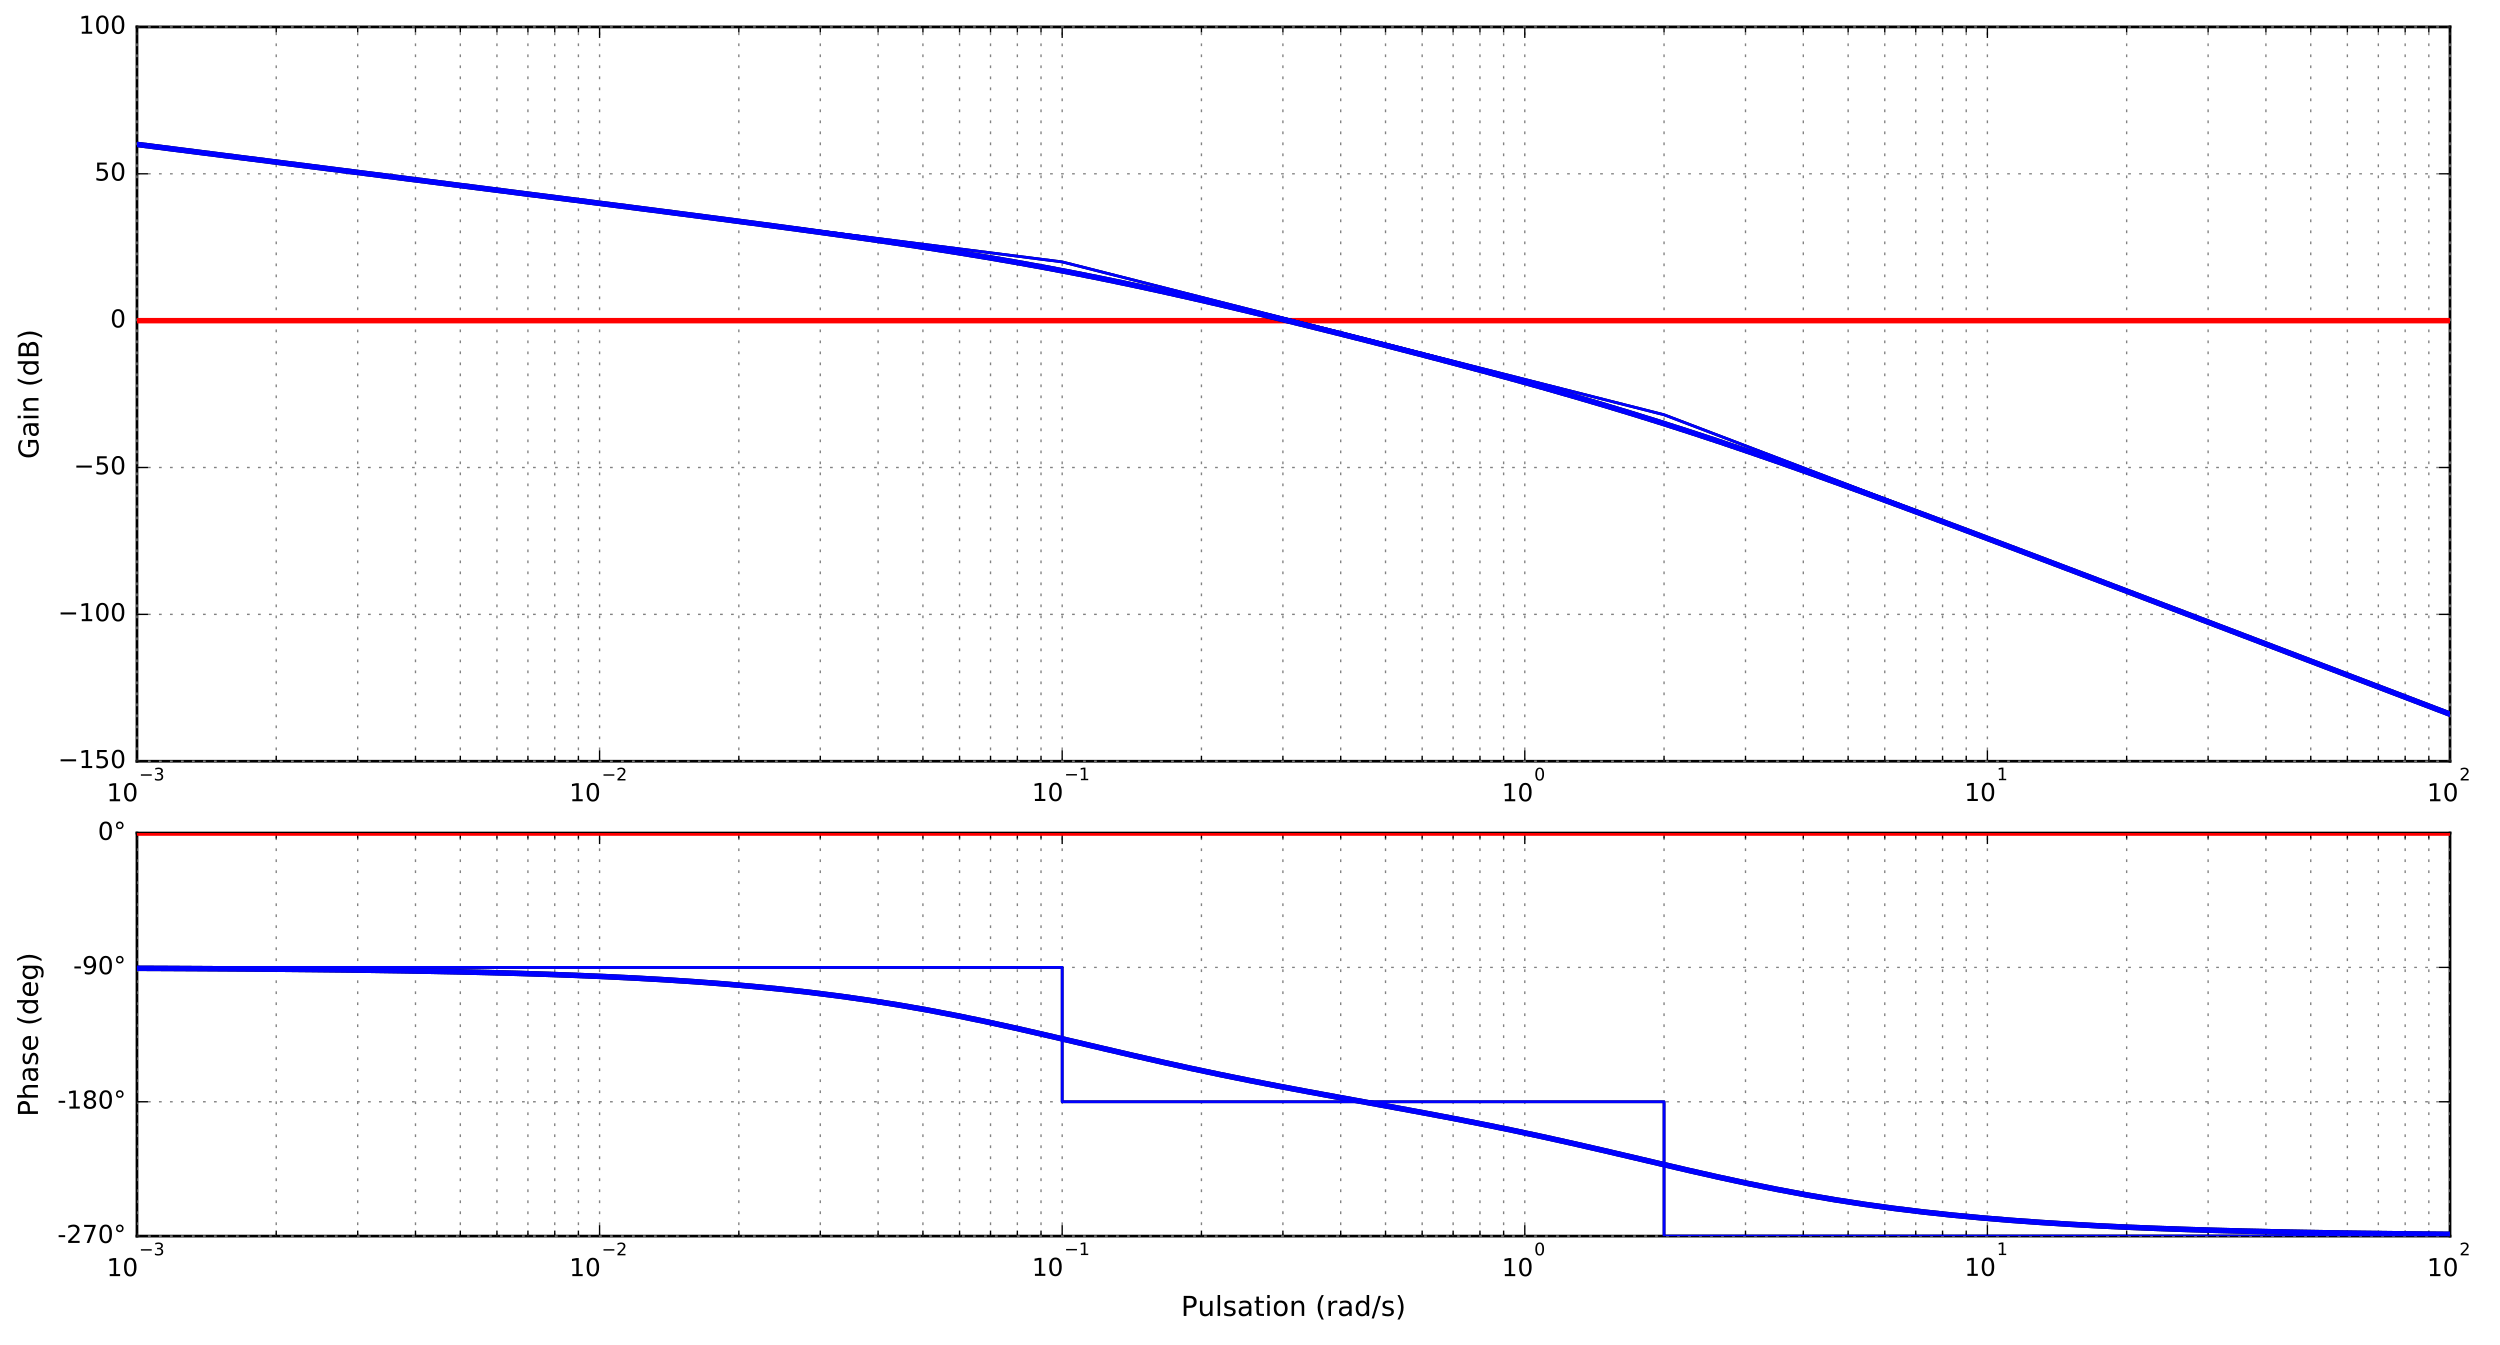 <?xml version="1.0" encoding="utf-8" standalone="no"?>
<!DOCTYPE svg PUBLIC "-//W3C//DTD SVG 1.1//EN"
  "http://www.w3.org/Graphics/SVG/1.1/DTD/svg11.dtd">
<!-- Created with matplotlib (http://matplotlib.org/) -->
<svg height="489pt" version="1.1" viewBox="0 0 909 489" width="909pt" xmlns="http://www.w3.org/2000/svg" xmlns:xlink="http://www.w3.org/1999/xlink">
 <defs>
  <style type="text/css">
*{stroke-linecap:butt;stroke-linejoin:round;stroke-miterlimit:100000;}
  </style>
 </defs>
 <g id="figure_1">
  <g id="patch_1">
   <path d="M 0 489.6 
L 909 489.6 
L 909 0 
L 0 0 
z
" style="fill:#ffffff;"/>
  </g>
  <g id="axes_1">
   <g id="patch_2">
    <path d="M 49.803 276.785 
L 890.82 276.785 
L 890.82 9.792 
L 49.803 9.792 
z
" style="fill:#ffffff;"/>
   </g>
   <g id="line2d_1">
    <path clip-path="url(#p96ec367d74)" d="M 49.803 116.589 
L 890.82 116.589 
" style="fill:none;stroke:#000000;stroke-linecap:square;"/>
   </g>
   <g id="patch_3">
    <path d="M 49.803 9.792 
L 890.82 9.792 
" style="fill:none;stroke:#000000;stroke-linecap:square;stroke-linejoin:miter;"/>
   </g>
   <g id="patch_4">
    <path d="M 890.82 276.785 
L 890.82 9.792 
" style="fill:none;stroke:#000000;stroke-linecap:square;stroke-linejoin:miter;"/>
   </g>
   <g id="patch_5">
    <path d="M 49.803 276.785 
L 890.82 276.785 
" style="fill:none;stroke:#000000;stroke-linecap:square;stroke-linejoin:miter;"/>
   </g>
   <g id="patch_6">
    <path d="M 49.803 276.785 
L 49.803 9.792 
" style="fill:none;stroke:#000000;stroke-linecap:square;stroke-linejoin:miter;"/>
   </g>
   <g id="matplotlib.axis_1">
    <g id="xtick_1">
     <g id="line2d_2">
      <path clip-path="url(#p96ec367d74)" d="M 49.803 276.785 
L 49.803 9.792 
" style="fill:none;stroke:#828282;stroke-dasharray:1,3;stroke-dashoffset:0.0;stroke-width:0.5;"/>
     </g>
     <g id="line2d_3">
      <defs>
       <path d="M 0 0 
L 0 -4 
" id="m4764a6f33f" style="stroke:#000000;stroke-width:0.5;"/>
      </defs>
      <g>
       <use style="stroke:#000000;stroke-width:0.5;" x="49.803" xlink:href="#m4764a6f33f" y="276.785"/>
      </g>
     </g>
     <g id="line2d_4">
      <defs>
       <path d="M 0 0 
L 0 4 
" id="mddc9803697" style="stroke:#000000;stroke-width:0.5;"/>
      </defs>
      <g>
       <use style="stroke:#000000;stroke-width:0.5;" x="49.803" xlink:href="#mddc9803697" y="9.792"/>
      </g>
     </g>
     <g id="text_1">
      <!-- $\mathdefault{10^{-3}}$ -->
      <defs>
       <path d="M 10.594 35.5 
L 73.188 35.5 
L 73.188 27.203 
L 10.594 27.203 
z
" id="BitstreamVeraSans-Roman-2212"/>
       <path d="M 40.578 39.312 
Q 47.656 37.797 51.625 33 
Q 55.609 28.219 55.609 21.188 
Q 55.609 10.406 48.188 4.484 
Q 40.766 -1.422 27.094 -1.422 
Q 22.516 -1.422 17.656 -0.516 
Q 12.797 0.391 7.625 2.203 
L 7.625 11.719 
Q 11.719 9.328 16.594 8.109 
Q 21.484 6.891 26.812 6.891 
Q 36.078 6.891 40.938 10.547 
Q 45.797 14.203 45.797 21.188 
Q 45.797 27.641 41.281 31.266 
Q 36.766 34.906 28.719 34.906 
L 20.219 34.906 
L 20.219 43.016 
L 29.109 43.016 
Q 36.375 43.016 40.234 45.922 
Q 44.094 48.828 44.094 54.297 
Q 44.094 59.906 40.109 62.906 
Q 36.141 65.922 28.719 65.922 
Q 24.656 65.922 20.016 65.031 
Q 15.375 64.156 9.812 62.312 
L 9.812 71.094 
Q 15.438 72.656 20.344 73.438 
Q 25.25 74.219 29.594 74.219 
Q 40.828 74.219 47.359 69.109 
Q 53.906 64.016 53.906 55.328 
Q 53.906 49.266 50.438 45.094 
Q 46.969 40.922 40.578 39.312 
" id="BitstreamVeraSans-Roman-33"/>
       <path d="M 31.781 66.406 
Q 24.172 66.406 20.328 58.906 
Q 16.5 51.422 16.5 36.375 
Q 16.5 21.391 20.328 13.891 
Q 24.172 6.391 31.781 6.391 
Q 39.453 6.391 43.281 13.891 
Q 47.125 21.391 47.125 36.375 
Q 47.125 51.422 43.281 58.906 
Q 39.453 66.406 31.781 66.406 
M 31.781 74.219 
Q 44.047 74.219 50.516 64.516 
Q 56.984 54.828 56.984 36.375 
Q 56.984 17.969 50.516 8.266 
Q 44.047 -1.422 31.781 -1.422 
Q 19.531 -1.422 13.062 8.266 
Q 6.594 17.969 6.594 36.375 
Q 6.594 54.828 13.062 64.516 
Q 19.531 74.219 31.781 74.219 
" id="BitstreamVeraSans-Roman-30"/>
       <path d="M 12.406 8.297 
L 28.516 8.297 
L 28.516 63.922 
L 10.984 60.406 
L 10.984 69.391 
L 28.422 72.906 
L 38.281 72.906 
L 38.281 8.297 
L 54.391 8.297 
L 54.391 0 
L 12.406 0 
z
" id="BitstreamVeraSans-Roman-31"/>
      </defs>
      <g transform="translate(38.778 291.334)scale(0.09 -0.09)">
       <use transform="translate(0.0 0.047)" xlink:href="#BitstreamVeraSans-Roman-31"/>
       <use transform="translate(63.623 0.047)" xlink:href="#BitstreamVeraSans-Roman-30"/>
       <use transform="translate(130.921 84.047)scale(0.7)" xlink:href="#BitstreamVeraSans-Roman-2212"/>
       <use transform="translate(189.573 84.047)scale(0.7)" xlink:href="#BitstreamVeraSans-Roman-33"/>
      </g>
     </g>
    </g>
    <g id="xtick_2">
     <g id="line2d_5">
      <path clip-path="url(#p96ec367d74)" d="M 218.006 276.785 
L 218.006 9.792 
" style="fill:none;stroke:#828282;stroke-dasharray:1,3;stroke-dashoffset:0.0;stroke-width:0.5;"/>
     </g>
     <g id="line2d_6">
      <g>
       <use style="stroke:#000000;stroke-width:0.5;" x="218.006" xlink:href="#m4764a6f33f" y="276.785"/>
      </g>
     </g>
     <g id="line2d_7">
      <g>
       <use style="stroke:#000000;stroke-width:0.5;" x="218.006" xlink:href="#mddc9803697" y="9.792"/>
      </g>
     </g>
     <g id="text_2">
      <!-- $\mathdefault{10^{-2}}$ -->
      <defs>
       <path d="M 19.188 8.297 
L 53.609 8.297 
L 53.609 0 
L 7.328 0 
L 7.328 8.297 
Q 12.938 14.109 22.625 23.891 
Q 32.328 33.688 34.812 36.531 
Q 39.547 41.844 41.422 45.531 
Q 43.312 49.219 43.312 52.781 
Q 43.312 58.594 39.234 62.25 
Q 35.156 65.922 28.609 65.922 
Q 23.969 65.922 18.812 64.312 
Q 13.672 62.703 7.812 59.422 
L 7.812 69.391 
Q 13.766 71.781 18.938 73 
Q 24.125 74.219 28.422 74.219 
Q 39.75 74.219 46.484 68.547 
Q 53.219 62.891 53.219 53.422 
Q 53.219 48.922 51.531 44.891 
Q 49.859 40.875 45.406 35.406 
Q 44.188 33.984 37.641 27.219 
Q 31.109 20.453 19.188 8.297 
" id="BitstreamVeraSans-Roman-32"/>
      </defs>
      <g transform="translate(206.981 291.334)scale(0.09 -0.09)">
       <use transform="translate(0.0 0.047)" xlink:href="#BitstreamVeraSans-Roman-31"/>
       <use transform="translate(63.623 0.047)" xlink:href="#BitstreamVeraSans-Roman-30"/>
       <use transform="translate(130.921 84.047)scale(0.7)" xlink:href="#BitstreamVeraSans-Roman-2212"/>
       <use transform="translate(189.573 84.047)scale(0.7)" xlink:href="#BitstreamVeraSans-Roman-32"/>
      </g>
     </g>
    </g>
    <g id="xtick_3">
     <g id="line2d_8">
      <path clip-path="url(#p96ec367d74)" d="M 386.209 276.785 
L 386.209 9.792 
" style="fill:none;stroke:#828282;stroke-dasharray:1,3;stroke-dashoffset:0.0;stroke-width:0.5;"/>
     </g>
     <g id="line2d_9">
      <g>
       <use style="stroke:#000000;stroke-width:0.5;" x="386.209" xlink:href="#m4764a6f33f" y="276.785"/>
      </g>
     </g>
     <g id="line2d_10">
      <g>
       <use style="stroke:#000000;stroke-width:0.5;" x="386.209" xlink:href="#mddc9803697" y="9.792"/>
      </g>
     </g>
     <g id="text_3">
      <!-- $\mathdefault{10^{-1}}$ -->
      <g transform="translate(375.185 291.334)scale(0.09 -0.09)">
       <use transform="translate(0.0 0.966)" xlink:href="#BitstreamVeraSans-Roman-31"/>
       <use transform="translate(63.623 0.966)" xlink:href="#BitstreamVeraSans-Roman-30"/>
       <use transform="translate(130.921 84.966)scale(0.7)" xlink:href="#BitstreamVeraSans-Roman-2212"/>
       <use transform="translate(189.573 84.966)scale(0.7)" xlink:href="#BitstreamVeraSans-Roman-31"/>
      </g>
     </g>
    </g>
    <g id="xtick_4">
     <g id="line2d_11">
      <path clip-path="url(#p96ec367d74)" d="M 554.413 276.785 
L 554.413 9.792 
" style="fill:none;stroke:#828282;stroke-dasharray:1,3;stroke-dashoffset:0.0;stroke-width:0.5;"/>
     </g>
     <g id="line2d_12">
      <g>
       <use style="stroke:#000000;stroke-width:0.5;" x="554.413" xlink:href="#m4764a6f33f" y="276.785"/>
      </g>
     </g>
     <g id="line2d_13">
      <g>
       <use style="stroke:#000000;stroke-width:0.5;" x="554.413" xlink:href="#mddc9803697" y="9.792"/>
      </g>
     </g>
     <g id="text_4">
      <!-- $\mathdefault{10^{0}}$ -->
      <g transform="translate(546.043 291.334)scale(0.09 -0.09)">
       <use transform="translate(0.0 0.047)" xlink:href="#BitstreamVeraSans-Roman-31"/>
       <use transform="translate(63.623 0.047)" xlink:href="#BitstreamVeraSans-Roman-30"/>
       <use transform="translate(130.921 84.047)scale(0.7)" xlink:href="#BitstreamVeraSans-Roman-30"/>
      </g>
     </g>
    </g>
    <g id="xtick_5">
     <g id="line2d_14">
      <path clip-path="url(#p96ec367d74)" d="M 722.616 276.785 
L 722.616 9.792 
" style="fill:none;stroke:#828282;stroke-dasharray:1,3;stroke-dashoffset:0.0;stroke-width:0.5;"/>
     </g>
     <g id="line2d_15">
      <g>
       <use style="stroke:#000000;stroke-width:0.5;" x="722.616" xlink:href="#m4764a6f33f" y="276.785"/>
      </g>
     </g>
     <g id="line2d_16">
      <g>
       <use style="stroke:#000000;stroke-width:0.5;" x="722.616" xlink:href="#mddc9803697" y="9.792"/>
      </g>
     </g>
     <g id="text_5">
      <!-- $\mathdefault{10^{1}}$ -->
      <g transform="translate(714.246 291.334)scale(0.09 -0.09)">
       <use transform="translate(0.0 0.966)" xlink:href="#BitstreamVeraSans-Roman-31"/>
       <use transform="translate(63.623 0.966)" xlink:href="#BitstreamVeraSans-Roman-30"/>
       <use transform="translate(130.921 84.966)scale(0.7)" xlink:href="#BitstreamVeraSans-Roman-31"/>
      </g>
     </g>
    </g>
    <g id="xtick_6">
     <g id="line2d_17">
      <path clip-path="url(#p96ec367d74)" d="M 890.82 276.785 
L 890.82 9.792 
" style="fill:none;stroke:#828282;stroke-dasharray:1,3;stroke-dashoffset:0.0;stroke-width:0.5;"/>
     </g>
     <g id="line2d_18">
      <g>
       <use style="stroke:#000000;stroke-width:0.5;" x="890.82" xlink:href="#m4764a6f33f" y="276.785"/>
      </g>
     </g>
     <g id="line2d_19">
      <g>
       <use style="stroke:#000000;stroke-width:0.5;" x="890.82" xlink:href="#mddc9803697" y="9.792"/>
      </g>
     </g>
     <g id="text_6">
      <!-- $\mathdefault{10^{2}}$ -->
      <g transform="translate(882.45 291.334)scale(0.09 -0.09)">
       <use transform="translate(0.0 0.047)" xlink:href="#BitstreamVeraSans-Roman-31"/>
       <use transform="translate(63.623 0.047)" xlink:href="#BitstreamVeraSans-Roman-30"/>
       <use transform="translate(130.921 84.047)scale(0.7)" xlink:href="#BitstreamVeraSans-Roman-32"/>
      </g>
     </g>
    </g>
    <g id="xtick_7">
     <g id="line2d_20">
      <path clip-path="url(#p96ec367d74)" d="M 100.437 276.785 
L 100.437 9.792 
" style="fill:none;stroke:#828282;stroke-dasharray:1,3;stroke-dashoffset:0.0;stroke-width:0.5;"/>
     </g>
     <g id="line2d_21">
      <defs>
       <path d="M 0 0 
L 0 -2 
" id="m6f2d1a8d40" style="stroke:#000000;stroke-width:0.5;"/>
      </defs>
      <g>
       <use style="stroke:#000000;stroke-width:0.5;" x="100.437" xlink:href="#m6f2d1a8d40" y="276.785"/>
      </g>
     </g>
     <g id="line2d_22">
      <defs>
       <path d="M 0 0 
L 0 2 
" id="ma1bafac04f" style="stroke:#000000;stroke-width:0.5;"/>
      </defs>
      <g>
       <use style="stroke:#000000;stroke-width:0.5;" x="100.437" xlink:href="#ma1bafac04f" y="9.792"/>
      </g>
     </g>
    </g>
    <g id="xtick_8">
     <g id="line2d_23">
      <path clip-path="url(#p96ec367d74)" d="M 130.056 276.785 
L 130.056 9.792 
" style="fill:none;stroke:#828282;stroke-dasharray:1,3;stroke-dashoffset:0.0;stroke-width:0.5;"/>
     </g>
     <g id="line2d_24">
      <g>
       <use style="stroke:#000000;stroke-width:0.5;" x="130.056" xlink:href="#m6f2d1a8d40" y="276.785"/>
      </g>
     </g>
     <g id="line2d_25">
      <g>
       <use style="stroke:#000000;stroke-width:0.5;" x="130.056" xlink:href="#ma1bafac04f" y="9.792"/>
      </g>
     </g>
    </g>
    <g id="xtick_9">
     <g id="line2d_26">
      <path clip-path="url(#p96ec367d74)" d="M 151.071 276.785 
L 151.071 9.792 
" style="fill:none;stroke:#828282;stroke-dasharray:1,3;stroke-dashoffset:0.0;stroke-width:0.5;"/>
     </g>
     <g id="line2d_27">
      <g>
       <use style="stroke:#000000;stroke-width:0.5;" x="151.071" xlink:href="#m6f2d1a8d40" y="276.785"/>
      </g>
     </g>
     <g id="line2d_28">
      <g>
       <use style="stroke:#000000;stroke-width:0.5;" x="151.071" xlink:href="#ma1bafac04f" y="9.792"/>
      </g>
     </g>
    </g>
    <g id="xtick_10">
     <g id="line2d_29">
      <path clip-path="url(#p96ec367d74)" d="M 167.372 276.785 
L 167.372 9.792 
" style="fill:none;stroke:#828282;stroke-dasharray:1,3;stroke-dashoffset:0.0;stroke-width:0.5;"/>
     </g>
     <g id="line2d_30">
      <g>
       <use style="stroke:#000000;stroke-width:0.5;" x="167.372" xlink:href="#m6f2d1a8d40" y="276.785"/>
      </g>
     </g>
     <g id="line2d_31">
      <g>
       <use style="stroke:#000000;stroke-width:0.5;" x="167.372" xlink:href="#ma1bafac04f" y="9.792"/>
      </g>
     </g>
    </g>
    <g id="xtick_11">
     <g id="line2d_32">
      <path clip-path="url(#p96ec367d74)" d="M 180.69 276.785 
L 180.69 9.792 
" style="fill:none;stroke:#828282;stroke-dasharray:1,3;stroke-dashoffset:0.0;stroke-width:0.5;"/>
     </g>
     <g id="line2d_33">
      <g>
       <use style="stroke:#000000;stroke-width:0.5;" x="180.69" xlink:href="#m6f2d1a8d40" y="276.785"/>
      </g>
     </g>
     <g id="line2d_34">
      <g>
       <use style="stroke:#000000;stroke-width:0.5;" x="180.69" xlink:href="#ma1bafac04f" y="9.792"/>
      </g>
     </g>
    </g>
    <g id="xtick_12">
     <g id="line2d_35">
      <path clip-path="url(#p96ec367d74)" d="M 191.951 276.785 
L 191.951 9.792 
" style="fill:none;stroke:#828282;stroke-dasharray:1,3;stroke-dashoffset:0.0;stroke-width:0.5;"/>
     </g>
     <g id="line2d_36">
      <g>
       <use style="stroke:#000000;stroke-width:0.5;" x="191.951" xlink:href="#m6f2d1a8d40" y="276.785"/>
      </g>
     </g>
     <g id="line2d_37">
      <g>
       <use style="stroke:#000000;stroke-width:0.5;" x="191.951" xlink:href="#ma1bafac04f" y="9.792"/>
      </g>
     </g>
    </g>
    <g id="xtick_13">
     <g id="line2d_38">
      <path clip-path="url(#p96ec367d74)" d="M 201.705 276.785 
L 201.705 9.792 
" style="fill:none;stroke:#828282;stroke-dasharray:1,3;stroke-dashoffset:0.0;stroke-width:0.5;"/>
     </g>
     <g id="line2d_39">
      <g>
       <use style="stroke:#000000;stroke-width:0.5;" x="201.705" xlink:href="#m6f2d1a8d40" y="276.785"/>
      </g>
     </g>
     <g id="line2d_40">
      <g>
       <use style="stroke:#000000;stroke-width:0.5;" x="201.705" xlink:href="#ma1bafac04f" y="9.792"/>
      </g>
     </g>
    </g>
    <g id="xtick_14">
     <g id="line2d_41">
      <path clip-path="url(#p96ec367d74)" d="M 210.309 276.785 
L 210.309 9.792 
" style="fill:none;stroke:#828282;stroke-dasharray:1,3;stroke-dashoffset:0.0;stroke-width:0.5;"/>
     </g>
     <g id="line2d_42">
      <g>
       <use style="stroke:#000000;stroke-width:0.5;" x="210.309" xlink:href="#m6f2d1a8d40" y="276.785"/>
      </g>
     </g>
     <g id="line2d_43">
      <g>
       <use style="stroke:#000000;stroke-width:0.5;" x="210.309" xlink:href="#ma1bafac04f" y="9.792"/>
      </g>
     </g>
    </g>
    <g id="xtick_15">
     <g id="line2d_44">
      <path clip-path="url(#p96ec367d74)" d="M 268.64 276.785 
L 268.64 9.792 
" style="fill:none;stroke:#828282;stroke-dasharray:1,3;stroke-dashoffset:0.0;stroke-width:0.5;"/>
     </g>
     <g id="line2d_45">
      <g>
       <use style="stroke:#000000;stroke-width:0.5;" x="268.64" xlink:href="#m6f2d1a8d40" y="276.785"/>
      </g>
     </g>
     <g id="line2d_46">
      <g>
       <use style="stroke:#000000;stroke-width:0.5;" x="268.64" xlink:href="#ma1bafac04f" y="9.792"/>
      </g>
     </g>
    </g>
    <g id="xtick_16">
     <g id="line2d_47">
      <path clip-path="url(#p96ec367d74)" d="M 298.259 276.785 
L 298.259 9.792 
" style="fill:none;stroke:#828282;stroke-dasharray:1,3;stroke-dashoffset:0.0;stroke-width:0.5;"/>
     </g>
     <g id="line2d_48">
      <g>
       <use style="stroke:#000000;stroke-width:0.5;" x="298.259" xlink:href="#m6f2d1a8d40" y="276.785"/>
      </g>
     </g>
     <g id="line2d_49">
      <g>
       <use style="stroke:#000000;stroke-width:0.5;" x="298.259" xlink:href="#ma1bafac04f" y="9.792"/>
      </g>
     </g>
    </g>
    <g id="xtick_17">
     <g id="line2d_50">
      <path clip-path="url(#p96ec367d74)" d="M 319.275 276.785 
L 319.275 9.792 
" style="fill:none;stroke:#828282;stroke-dasharray:1,3;stroke-dashoffset:0.0;stroke-width:0.5;"/>
     </g>
     <g id="line2d_51">
      <g>
       <use style="stroke:#000000;stroke-width:0.5;" x="319.275" xlink:href="#m6f2d1a8d40" y="276.785"/>
      </g>
     </g>
     <g id="line2d_52">
      <g>
       <use style="stroke:#000000;stroke-width:0.5;" x="319.275" xlink:href="#ma1bafac04f" y="9.792"/>
      </g>
     </g>
    </g>
    <g id="xtick_18">
     <g id="line2d_53">
      <path clip-path="url(#p96ec367d74)" d="M 335.575 276.785 
L 335.575 9.792 
" style="fill:none;stroke:#828282;stroke-dasharray:1,3;stroke-dashoffset:0.0;stroke-width:0.5;"/>
     </g>
     <g id="line2d_54">
      <g>
       <use style="stroke:#000000;stroke-width:0.5;" x="335.575" xlink:href="#m6f2d1a8d40" y="276.785"/>
      </g>
     </g>
     <g id="line2d_55">
      <g>
       <use style="stroke:#000000;stroke-width:0.5;" x="335.575" xlink:href="#ma1bafac04f" y="9.792"/>
      </g>
     </g>
    </g>
    <g id="xtick_19">
     <g id="line2d_56">
      <path clip-path="url(#p96ec367d74)" d="M 348.894 276.785 
L 348.894 9.792 
" style="fill:none;stroke:#828282;stroke-dasharray:1,3;stroke-dashoffset:0.0;stroke-width:0.5;"/>
     </g>
     <g id="line2d_57">
      <g>
       <use style="stroke:#000000;stroke-width:0.5;" x="348.894" xlink:href="#m6f2d1a8d40" y="276.785"/>
      </g>
     </g>
     <g id="line2d_58">
      <g>
       <use style="stroke:#000000;stroke-width:0.5;" x="348.894" xlink:href="#ma1bafac04f" y="9.792"/>
      </g>
     </g>
    </g>
    <g id="xtick_20">
     <g id="line2d_59">
      <path clip-path="url(#p96ec367d74)" d="M 360.154 276.785 
L 360.154 9.792 
" style="fill:none;stroke:#828282;stroke-dasharray:1,3;stroke-dashoffset:0.0;stroke-width:0.5;"/>
     </g>
     <g id="line2d_60">
      <g>
       <use style="stroke:#000000;stroke-width:0.5;" x="360.154" xlink:href="#m6f2d1a8d40" y="276.785"/>
      </g>
     </g>
     <g id="line2d_61">
      <g>
       <use style="stroke:#000000;stroke-width:0.5;" x="360.154" xlink:href="#ma1bafac04f" y="9.792"/>
      </g>
     </g>
    </g>
    <g id="xtick_21">
     <g id="line2d_62">
      <path clip-path="url(#p96ec367d74)" d="M 369.909 276.785 
L 369.909 9.792 
" style="fill:none;stroke:#828282;stroke-dasharray:1,3;stroke-dashoffset:0.0;stroke-width:0.5;"/>
     </g>
     <g id="line2d_63">
      <g>
       <use style="stroke:#000000;stroke-width:0.5;" x="369.909" xlink:href="#m6f2d1a8d40" y="276.785"/>
      </g>
     </g>
     <g id="line2d_64">
      <g>
       <use style="stroke:#000000;stroke-width:0.5;" x="369.909" xlink:href="#ma1bafac04f" y="9.792"/>
      </g>
     </g>
    </g>
    <g id="xtick_22">
     <g id="line2d_65">
      <path clip-path="url(#p96ec367d74)" d="M 378.513 276.785 
L 378.513 9.792 
" style="fill:none;stroke:#828282;stroke-dasharray:1,3;stroke-dashoffset:0.0;stroke-width:0.5;"/>
     </g>
     <g id="line2d_66">
      <g>
       <use style="stroke:#000000;stroke-width:0.5;" x="378.513" xlink:href="#m6f2d1a8d40" y="276.785"/>
      </g>
     </g>
     <g id="line2d_67">
      <g>
       <use style="stroke:#000000;stroke-width:0.5;" x="378.513" xlink:href="#ma1bafac04f" y="9.792"/>
      </g>
     </g>
    </g>
    <g id="xtick_23">
     <g id="line2d_68">
      <path clip-path="url(#p96ec367d74)" d="M 436.844 276.785 
L 436.844 9.792 
" style="fill:none;stroke:#828282;stroke-dasharray:1,3;stroke-dashoffset:0.0;stroke-width:0.5;"/>
     </g>
     <g id="line2d_69">
      <g>
       <use style="stroke:#000000;stroke-width:0.5;" x="436.844" xlink:href="#m6f2d1a8d40" y="276.785"/>
      </g>
     </g>
     <g id="line2d_70">
      <g>
       <use style="stroke:#000000;stroke-width:0.5;" x="436.844" xlink:href="#ma1bafac04f" y="9.792"/>
      </g>
     </g>
    </g>
    <g id="xtick_24">
     <g id="line2d_71">
      <path clip-path="url(#p96ec367d74)" d="M 466.463 276.785 
L 466.463 9.792 
" style="fill:none;stroke:#828282;stroke-dasharray:1,3;stroke-dashoffset:0.0;stroke-width:0.5;"/>
     </g>
     <g id="line2d_72">
      <g>
       <use style="stroke:#000000;stroke-width:0.5;" x="466.463" xlink:href="#m6f2d1a8d40" y="276.785"/>
      </g>
     </g>
     <g id="line2d_73">
      <g>
       <use style="stroke:#000000;stroke-width:0.5;" x="466.463" xlink:href="#ma1bafac04f" y="9.792"/>
      </g>
     </g>
    </g>
    <g id="xtick_25">
     <g id="line2d_74">
      <path clip-path="url(#p96ec367d74)" d="M 487.478 276.785 
L 487.478 9.792 
" style="fill:none;stroke:#828282;stroke-dasharray:1,3;stroke-dashoffset:0.0;stroke-width:0.5;"/>
     </g>
     <g id="line2d_75">
      <g>
       <use style="stroke:#000000;stroke-width:0.5;" x="487.478" xlink:href="#m6f2d1a8d40" y="276.785"/>
      </g>
     </g>
     <g id="line2d_76">
      <g>
       <use style="stroke:#000000;stroke-width:0.5;" x="487.478" xlink:href="#ma1bafac04f" y="9.792"/>
      </g>
     </g>
    </g>
    <g id="xtick_26">
     <g id="line2d_77">
      <path clip-path="url(#p96ec367d74)" d="M 503.779 276.785 
L 503.779 9.792 
" style="fill:none;stroke:#828282;stroke-dasharray:1,3;stroke-dashoffset:0.0;stroke-width:0.5;"/>
     </g>
     <g id="line2d_78">
      <g>
       <use style="stroke:#000000;stroke-width:0.5;" x="503.779" xlink:href="#m6f2d1a8d40" y="276.785"/>
      </g>
     </g>
     <g id="line2d_79">
      <g>
       <use style="stroke:#000000;stroke-width:0.5;" x="503.779" xlink:href="#ma1bafac04f" y="9.792"/>
      </g>
     </g>
    </g>
    <g id="xtick_27">
     <g id="line2d_80">
      <path clip-path="url(#p96ec367d74)" d="M 517.097 276.785 
L 517.097 9.792 
" style="fill:none;stroke:#828282;stroke-dasharray:1,3;stroke-dashoffset:0.0;stroke-width:0.5;"/>
     </g>
     <g id="line2d_81">
      <g>
       <use style="stroke:#000000;stroke-width:0.5;" x="517.097" xlink:href="#m6f2d1a8d40" y="276.785"/>
      </g>
     </g>
     <g id="line2d_82">
      <g>
       <use style="stroke:#000000;stroke-width:0.5;" x="517.097" xlink:href="#ma1bafac04f" y="9.792"/>
      </g>
     </g>
    </g>
    <g id="xtick_28">
     <g id="line2d_83">
      <path clip-path="url(#p96ec367d74)" d="M 528.358 276.785 
L 528.358 9.792 
" style="fill:none;stroke:#828282;stroke-dasharray:1,3;stroke-dashoffset:0.0;stroke-width:0.5;"/>
     </g>
     <g id="line2d_84">
      <g>
       <use style="stroke:#000000;stroke-width:0.5;" x="528.358" xlink:href="#m6f2d1a8d40" y="276.785"/>
      </g>
     </g>
     <g id="line2d_85">
      <g>
       <use style="stroke:#000000;stroke-width:0.5;" x="528.358" xlink:href="#ma1bafac04f" y="9.792"/>
      </g>
     </g>
    </g>
    <g id="xtick_29">
     <g id="line2d_86">
      <path clip-path="url(#p96ec367d74)" d="M 538.112 276.785 
L 538.112 9.792 
" style="fill:none;stroke:#828282;stroke-dasharray:1,3;stroke-dashoffset:0.0;stroke-width:0.5;"/>
     </g>
     <g id="line2d_87">
      <g>
       <use style="stroke:#000000;stroke-width:0.5;" x="538.112" xlink:href="#m6f2d1a8d40" y="276.785"/>
      </g>
     </g>
     <g id="line2d_88">
      <g>
       <use style="stroke:#000000;stroke-width:0.5;" x="538.112" xlink:href="#ma1bafac04f" y="9.792"/>
      </g>
     </g>
    </g>
    <g id="xtick_30">
     <g id="line2d_89">
      <path clip-path="url(#p96ec367d74)" d="M 546.716 276.785 
L 546.716 9.792 
" style="fill:none;stroke:#828282;stroke-dasharray:1,3;stroke-dashoffset:0.0;stroke-width:0.5;"/>
     </g>
     <g id="line2d_90">
      <g>
       <use style="stroke:#000000;stroke-width:0.5;" x="546.716" xlink:href="#m6f2d1a8d40" y="276.785"/>
      </g>
     </g>
     <g id="line2d_91">
      <g>
       <use style="stroke:#000000;stroke-width:0.5;" x="546.716" xlink:href="#ma1bafac04f" y="9.792"/>
      </g>
     </g>
    </g>
    <g id="xtick_31">
     <g id="line2d_92">
      <path clip-path="url(#p96ec367d74)" d="M 605.047 276.785 
L 605.047 9.792 
" style="fill:none;stroke:#828282;stroke-dasharray:1,3;stroke-dashoffset:0.0;stroke-width:0.5;"/>
     </g>
     <g id="line2d_93">
      <g>
       <use style="stroke:#000000;stroke-width:0.5;" x="605.047" xlink:href="#m6f2d1a8d40" y="276.785"/>
      </g>
     </g>
     <g id="line2d_94">
      <g>
       <use style="stroke:#000000;stroke-width:0.5;" x="605.047" xlink:href="#ma1bafac04f" y="9.792"/>
      </g>
     </g>
    </g>
    <g id="xtick_32">
     <g id="line2d_95">
      <path clip-path="url(#p96ec367d74)" d="M 634.666 276.785 
L 634.666 9.792 
" style="fill:none;stroke:#828282;stroke-dasharray:1,3;stroke-dashoffset:0.0;stroke-width:0.5;"/>
     </g>
     <g id="line2d_96">
      <g>
       <use style="stroke:#000000;stroke-width:0.5;" x="634.666" xlink:href="#m6f2d1a8d40" y="276.785"/>
      </g>
     </g>
     <g id="line2d_97">
      <g>
       <use style="stroke:#000000;stroke-width:0.5;" x="634.666" xlink:href="#ma1bafac04f" y="9.792"/>
      </g>
     </g>
    </g>
    <g id="xtick_33">
     <g id="line2d_98">
      <path clip-path="url(#p96ec367d74)" d="M 655.682 276.785 
L 655.682 9.792 
" style="fill:none;stroke:#828282;stroke-dasharray:1,3;stroke-dashoffset:0.0;stroke-width:0.5;"/>
     </g>
     <g id="line2d_99">
      <g>
       <use style="stroke:#000000;stroke-width:0.5;" x="655.682" xlink:href="#m6f2d1a8d40" y="276.785"/>
      </g>
     </g>
     <g id="line2d_100">
      <g>
       <use style="stroke:#000000;stroke-width:0.5;" x="655.682" xlink:href="#ma1bafac04f" y="9.792"/>
      </g>
     </g>
    </g>
    <g id="xtick_34">
     <g id="line2d_101">
      <path clip-path="url(#p96ec367d74)" d="M 671.982 276.785 
L 671.982 9.792 
" style="fill:none;stroke:#828282;stroke-dasharray:1,3;stroke-dashoffset:0.0;stroke-width:0.5;"/>
     </g>
     <g id="line2d_102">
      <g>
       <use style="stroke:#000000;stroke-width:0.5;" x="671.982" xlink:href="#m6f2d1a8d40" y="276.785"/>
      </g>
     </g>
     <g id="line2d_103">
      <g>
       <use style="stroke:#000000;stroke-width:0.5;" x="671.982" xlink:href="#ma1bafac04f" y="9.792"/>
      </g>
     </g>
    </g>
    <g id="xtick_35">
     <g id="line2d_104">
      <path clip-path="url(#p96ec367d74)" d="M 685.301 276.785 
L 685.301 9.792 
" style="fill:none;stroke:#828282;stroke-dasharray:1,3;stroke-dashoffset:0.0;stroke-width:0.5;"/>
     </g>
     <g id="line2d_105">
      <g>
       <use style="stroke:#000000;stroke-width:0.5;" x="685.301" xlink:href="#m6f2d1a8d40" y="276.785"/>
      </g>
     </g>
     <g id="line2d_106">
      <g>
       <use style="stroke:#000000;stroke-width:0.5;" x="685.301" xlink:href="#ma1bafac04f" y="9.792"/>
      </g>
     </g>
    </g>
    <g id="xtick_36">
     <g id="line2d_107">
      <path clip-path="url(#p96ec367d74)" d="M 696.561 276.785 
L 696.561 9.792 
" style="fill:none;stroke:#828282;stroke-dasharray:1,3;stroke-dashoffset:0.0;stroke-width:0.5;"/>
     </g>
     <g id="line2d_108">
      <g>
       <use style="stroke:#000000;stroke-width:0.5;" x="696.561" xlink:href="#m6f2d1a8d40" y="276.785"/>
      </g>
     </g>
     <g id="line2d_109">
      <g>
       <use style="stroke:#000000;stroke-width:0.5;" x="696.561" xlink:href="#ma1bafac04f" y="9.792"/>
      </g>
     </g>
    </g>
    <g id="xtick_37">
     <g id="line2d_110">
      <path clip-path="url(#p96ec367d74)" d="M 706.316 276.785 
L 706.316 9.792 
" style="fill:none;stroke:#828282;stroke-dasharray:1,3;stroke-dashoffset:0.0;stroke-width:0.5;"/>
     </g>
     <g id="line2d_111">
      <g>
       <use style="stroke:#000000;stroke-width:0.5;" x="706.316" xlink:href="#m6f2d1a8d40" y="276.785"/>
      </g>
     </g>
     <g id="line2d_112">
      <g>
       <use style="stroke:#000000;stroke-width:0.5;" x="706.316" xlink:href="#ma1bafac04f" y="9.792"/>
      </g>
     </g>
    </g>
    <g id="xtick_38">
     <g id="line2d_113">
      <path clip-path="url(#p96ec367d74)" d="M 714.92 276.785 
L 714.92 9.792 
" style="fill:none;stroke:#828282;stroke-dasharray:1,3;stroke-dashoffset:0.0;stroke-width:0.5;"/>
     </g>
     <g id="line2d_114">
      <g>
       <use style="stroke:#000000;stroke-width:0.5;" x="714.92" xlink:href="#m6f2d1a8d40" y="276.785"/>
      </g>
     </g>
     <g id="line2d_115">
      <g>
       <use style="stroke:#000000;stroke-width:0.5;" x="714.92" xlink:href="#ma1bafac04f" y="9.792"/>
      </g>
     </g>
    </g>
    <g id="xtick_39">
     <g id="line2d_116">
      <path clip-path="url(#p96ec367d74)" d="M 773.251 276.785 
L 773.251 9.792 
" style="fill:none;stroke:#828282;stroke-dasharray:1,3;stroke-dashoffset:0.0;stroke-width:0.5;"/>
     </g>
     <g id="line2d_117">
      <g>
       <use style="stroke:#000000;stroke-width:0.5;" x="773.251" xlink:href="#m6f2d1a8d40" y="276.785"/>
      </g>
     </g>
     <g id="line2d_118">
      <g>
       <use style="stroke:#000000;stroke-width:0.5;" x="773.251" xlink:href="#ma1bafac04f" y="9.792"/>
      </g>
     </g>
    </g>
    <g id="xtick_40">
     <g id="line2d_119">
      <path clip-path="url(#p96ec367d74)" d="M 802.87 276.785 
L 802.87 9.792 
" style="fill:none;stroke:#828282;stroke-dasharray:1,3;stroke-dashoffset:0.0;stroke-width:0.5;"/>
     </g>
     <g id="line2d_120">
      <g>
       <use style="stroke:#000000;stroke-width:0.5;" x="802.87" xlink:href="#m6f2d1a8d40" y="276.785"/>
      </g>
     </g>
     <g id="line2d_121">
      <g>
       <use style="stroke:#000000;stroke-width:0.5;" x="802.87" xlink:href="#ma1bafac04f" y="9.792"/>
      </g>
     </g>
    </g>
    <g id="xtick_41">
     <g id="line2d_122">
      <path clip-path="url(#p96ec367d74)" d="M 823.885 276.785 
L 823.885 9.792 
" style="fill:none;stroke:#828282;stroke-dasharray:1,3;stroke-dashoffset:0.0;stroke-width:0.5;"/>
     </g>
     <g id="line2d_123">
      <g>
       <use style="stroke:#000000;stroke-width:0.5;" x="823.885" xlink:href="#m6f2d1a8d40" y="276.785"/>
      </g>
     </g>
     <g id="line2d_124">
      <g>
       <use style="stroke:#000000;stroke-width:0.5;" x="823.885" xlink:href="#ma1bafac04f" y="9.792"/>
      </g>
     </g>
    </g>
    <g id="xtick_42">
     <g id="line2d_125">
      <path clip-path="url(#p96ec367d74)" d="M 840.186 276.785 
L 840.186 9.792 
" style="fill:none;stroke:#828282;stroke-dasharray:1,3;stroke-dashoffset:0.0;stroke-width:0.5;"/>
     </g>
     <g id="line2d_126">
      <g>
       <use style="stroke:#000000;stroke-width:0.5;" x="840.186" xlink:href="#m6f2d1a8d40" y="276.785"/>
      </g>
     </g>
     <g id="line2d_127">
      <g>
       <use style="stroke:#000000;stroke-width:0.5;" x="840.186" xlink:href="#ma1bafac04f" y="9.792"/>
      </g>
     </g>
    </g>
    <g id="xtick_43">
     <g id="line2d_128">
      <path clip-path="url(#p96ec367d74)" d="M 853.504 276.785 
L 853.504 9.792 
" style="fill:none;stroke:#828282;stroke-dasharray:1,3;stroke-dashoffset:0.0;stroke-width:0.5;"/>
     </g>
     <g id="line2d_129">
      <g>
       <use style="stroke:#000000;stroke-width:0.5;" x="853.504" xlink:href="#m6f2d1a8d40" y="276.785"/>
      </g>
     </g>
     <g id="line2d_130">
      <g>
       <use style="stroke:#000000;stroke-width:0.5;" x="853.504" xlink:href="#ma1bafac04f" y="9.792"/>
      </g>
     </g>
    </g>
    <g id="xtick_44">
     <g id="line2d_131">
      <path clip-path="url(#p96ec367d74)" d="M 864.765 276.785 
L 864.765 9.792 
" style="fill:none;stroke:#828282;stroke-dasharray:1,3;stroke-dashoffset:0.0;stroke-width:0.5;"/>
     </g>
     <g id="line2d_132">
      <g>
       <use style="stroke:#000000;stroke-width:0.5;" x="864.765" xlink:href="#m6f2d1a8d40" y="276.785"/>
      </g>
     </g>
     <g id="line2d_133">
      <g>
       <use style="stroke:#000000;stroke-width:0.5;" x="864.765" xlink:href="#ma1bafac04f" y="9.792"/>
      </g>
     </g>
    </g>
    <g id="xtick_45">
     <g id="line2d_134">
      <path clip-path="url(#p96ec367d74)" d="M 874.519 276.785 
L 874.519 9.792 
" style="fill:none;stroke:#828282;stroke-dasharray:1,3;stroke-dashoffset:0.0;stroke-width:0.5;"/>
     </g>
     <g id="line2d_135">
      <g>
       <use style="stroke:#000000;stroke-width:0.5;" x="874.519" xlink:href="#m6f2d1a8d40" y="276.785"/>
      </g>
     </g>
     <g id="line2d_136">
      <g>
       <use style="stroke:#000000;stroke-width:0.5;" x="874.519" xlink:href="#ma1bafac04f" y="9.792"/>
      </g>
     </g>
    </g>
    <g id="xtick_46">
     <g id="line2d_137">
      <path clip-path="url(#p96ec367d74)" d="M 883.123 276.785 
L 883.123 9.792 
" style="fill:none;stroke:#828282;stroke-dasharray:1,3;stroke-dashoffset:0.0;stroke-width:0.5;"/>
     </g>
     <g id="line2d_138">
      <g>
       <use style="stroke:#000000;stroke-width:0.5;" x="883.123" xlink:href="#m6f2d1a8d40" y="276.785"/>
      </g>
     </g>
     <g id="line2d_139">
      <g>
       <use style="stroke:#000000;stroke-width:0.5;" x="883.123" xlink:href="#ma1bafac04f" y="9.792"/>
      </g>
     </g>
    </g>
   </g>
   <g id="matplotlib.axis_2">
    <g id="ytick_1">
     <g id="line2d_140">
      <path clip-path="url(#p96ec367d74)" d="M 49.803 276.785 
L 890.82 276.785 
" style="fill:none;stroke:#828282;stroke-dasharray:1,3;stroke-dashoffset:0.0;stroke-width:0.5;"/>
     </g>
     <g id="line2d_141">
      <defs>
       <path d="M 0 0 
L 4 0 
" id="m3c55bcd2a7" style="stroke:#000000;stroke-width:0.5;"/>
      </defs>
      <g>
       <use style="stroke:#000000;stroke-width:0.5;" x="49.803" xlink:href="#m3c55bcd2a7" y="276.785"/>
      </g>
     </g>
     <g id="line2d_142">
      <defs>
       <path d="M 0 0 
L -4 0 
" id="m294996ac58" style="stroke:#000000;stroke-width:0.5;"/>
      </defs>
      <g>
       <use style="stroke:#000000;stroke-width:0.5;" x="890.82" xlink:href="#m294996ac58" y="276.785"/>
      </g>
     </g>
     <g id="text_7">
      <!-- −150 -->
      <defs>
       <path d="M 10.797 72.906 
L 49.516 72.906 
L 49.516 64.594 
L 19.828 64.594 
L 19.828 46.734 
Q 21.969 47.469 24.109 47.828 
Q 26.266 48.188 28.422 48.188 
Q 40.625 48.188 47.75 41.5 
Q 54.891 34.812 54.891 23.391 
Q 54.891 11.625 47.562 5.094 
Q 40.234 -1.422 26.906 -1.422 
Q 22.312 -1.422 17.547 -0.641 
Q 12.797 0.141 7.719 1.703 
L 7.719 11.625 
Q 12.109 9.234 16.797 8.062 
Q 21.484 6.891 26.703 6.891 
Q 35.156 6.891 40.078 11.328 
Q 45.016 15.766 45.016 23.391 
Q 45.016 31 40.078 35.438 
Q 35.156 39.891 26.703 39.891 
Q 22.75 39.891 18.812 39.016 
Q 14.891 38.141 10.797 36.281 
z
" id="BitstreamVeraSans-Roman-35"/>
      </defs>
      <g transform="translate(21.082 279.269)scale(0.09 -0.09)">
       <use xlink:href="#BitstreamVeraSans-Roman-2212"/>
       <use x="83.789" xlink:href="#BitstreamVeraSans-Roman-31"/>
       <use x="147.412" xlink:href="#BitstreamVeraSans-Roman-35"/>
       <use x="211.035" xlink:href="#BitstreamVeraSans-Roman-30"/>
      </g>
     </g>
    </g>
    <g id="ytick_2">
     <g id="line2d_143">
      <path clip-path="url(#p96ec367d74)" d="M 49.803 223.387 
L 890.82 223.387 
" style="fill:none;stroke:#828282;stroke-dasharray:1,3;stroke-dashoffset:0.0;stroke-width:0.5;"/>
     </g>
     <g id="line2d_144">
      <g>
       <use style="stroke:#000000;stroke-width:0.5;" x="49.803" xlink:href="#m3c55bcd2a7" y="223.387"/>
      </g>
     </g>
     <g id="line2d_145">
      <g>
       <use style="stroke:#000000;stroke-width:0.5;" x="890.82" xlink:href="#m294996ac58" y="223.387"/>
      </g>
     </g>
     <g id="text_8">
      <!-- −100 -->
      <g transform="translate(21.082 225.87)scale(0.09 -0.09)">
       <use xlink:href="#BitstreamVeraSans-Roman-2212"/>
       <use x="83.789" xlink:href="#BitstreamVeraSans-Roman-31"/>
       <use x="147.412" xlink:href="#BitstreamVeraSans-Roman-30"/>
       <use x="211.035" xlink:href="#BitstreamVeraSans-Roman-30"/>
      </g>
     </g>
    </g>
    <g id="ytick_3">
     <g id="line2d_146">
      <path clip-path="url(#p96ec367d74)" d="M 49.803 169.988 
L 890.82 169.988 
" style="fill:none;stroke:#828282;stroke-dasharray:1,3;stroke-dashoffset:0.0;stroke-width:0.5;"/>
     </g>
     <g id="line2d_147">
      <g>
       <use style="stroke:#000000;stroke-width:0.5;" x="49.803" xlink:href="#m3c55bcd2a7" y="169.988"/>
      </g>
     </g>
     <g id="line2d_148">
      <g>
       <use style="stroke:#000000;stroke-width:0.5;" x="890.82" xlink:href="#m294996ac58" y="169.988"/>
      </g>
     </g>
     <g id="text_9">
      <!-- −50 -->
      <g transform="translate(26.808 172.471)scale(0.09 -0.09)">
       <use xlink:href="#BitstreamVeraSans-Roman-2212"/>
       <use x="83.789" xlink:href="#BitstreamVeraSans-Roman-35"/>
       <use x="147.412" xlink:href="#BitstreamVeraSans-Roman-30"/>
      </g>
     </g>
    </g>
    <g id="ytick_4">
     <g id="line2d_149">
      <path clip-path="url(#p96ec367d74)" d="M 49.803 116.589 
L 890.82 116.589 
" style="fill:none;stroke:#828282;stroke-dasharray:1,3;stroke-dashoffset:0.0;stroke-width:0.5;"/>
     </g>
     <g id="line2d_150">
      <g>
       <use style="stroke:#000000;stroke-width:0.5;" x="49.803" xlink:href="#m3c55bcd2a7" y="116.589"/>
      </g>
     </g>
     <g id="line2d_151">
      <g>
       <use style="stroke:#000000;stroke-width:0.5;" x="890.82" xlink:href="#m294996ac58" y="116.589"/>
      </g>
     </g>
     <g id="text_10">
      <!-- 0 -->
      <g transform="translate(40.076 119.073)scale(0.09 -0.09)">
       <use xlink:href="#BitstreamVeraSans-Roman-30"/>
      </g>
     </g>
    </g>
    <g id="ytick_5">
     <g id="line2d_152">
      <path clip-path="url(#p96ec367d74)" d="M 49.803 63.191 
L 890.82 63.191 
" style="fill:none;stroke:#828282;stroke-dasharray:1,3;stroke-dashoffset:0.0;stroke-width:0.5;"/>
     </g>
     <g id="line2d_153">
      <g>
       <use style="stroke:#000000;stroke-width:0.5;" x="49.803" xlink:href="#m3c55bcd2a7" y="63.191"/>
      </g>
     </g>
     <g id="line2d_154">
      <g>
       <use style="stroke:#000000;stroke-width:0.5;" x="890.82" xlink:href="#m294996ac58" y="63.191"/>
      </g>
     </g>
     <g id="text_11">
      <!-- 50 -->
      <g transform="translate(34.35 65.674)scale(0.09 -0.09)">
       <use xlink:href="#BitstreamVeraSans-Roman-35"/>
       <use x="63.623" xlink:href="#BitstreamVeraSans-Roman-30"/>
      </g>
     </g>
    </g>
    <g id="ytick_6">
     <g id="line2d_155">
      <path clip-path="url(#p96ec367d74)" d="M 49.803 9.792 
L 890.82 9.792 
" style="fill:none;stroke:#828282;stroke-dasharray:1,3;stroke-dashoffset:0.0;stroke-width:0.5;"/>
     </g>
     <g id="line2d_156">
      <g>
       <use style="stroke:#000000;stroke-width:0.5;" x="49.803" xlink:href="#m3c55bcd2a7" y="9.792"/>
      </g>
     </g>
     <g id="line2d_157">
      <g>
       <use style="stroke:#000000;stroke-width:0.5;" x="890.82" xlink:href="#m294996ac58" y="9.792"/>
      </g>
     </g>
     <g id="text_12">
      <!-- 100 -->
      <g transform="translate(28.624 12.275)scale(0.09 -0.09)">
       <use xlink:href="#BitstreamVeraSans-Roman-31"/>
       <use x="63.623" xlink:href="#BitstreamVeraSans-Roman-30"/>
       <use x="127.246" xlink:href="#BitstreamVeraSans-Roman-30"/>
      </g>
     </g>
    </g>
    <g id="text_13">
     <!-- Gain (dB) -->
     <defs>
      <path id="BitstreamVeraSans-Roman-20"/>
      <path d="M 54.891 33.016 
L 54.891 0 
L 45.906 0 
L 45.906 32.719 
Q 45.906 40.484 42.875 44.328 
Q 39.844 48.188 33.797 48.188 
Q 26.516 48.188 22.312 43.547 
Q 18.109 38.922 18.109 30.906 
L 18.109 0 
L 9.078 0 
L 9.078 54.688 
L 18.109 54.688 
L 18.109 46.188 
Q 21.344 51.125 25.703 53.562 
Q 30.078 56 35.797 56 
Q 45.219 56 50.047 50.172 
Q 54.891 44.344 54.891 33.016 
" id="BitstreamVeraSans-Roman-6e"/>
      <path d="M 31 75.875 
Q 24.469 64.656 21.281 53.656 
Q 18.109 42.672 18.109 31.391 
Q 18.109 20.125 21.312 9.062 
Q 24.516 -2 31 -13.188 
L 23.188 -13.188 
Q 15.875 -1.703 12.234 9.375 
Q 8.594 20.453 8.594 31.391 
Q 8.594 42.281 12.203 53.312 
Q 15.828 64.359 23.188 75.875 
z
" id="BitstreamVeraSans-Roman-28"/>
      <path d="M 59.516 10.406 
L 59.516 29.984 
L 43.406 29.984 
L 43.406 38.094 
L 69.281 38.094 
L 69.281 6.781 
Q 63.578 2.734 56.688 0.656 
Q 49.812 -1.422 42 -1.422 
Q 24.906 -1.422 15.25 8.562 
Q 5.609 18.562 5.609 36.375 
Q 5.609 54.25 15.25 64.234 
Q 24.906 74.219 42 74.219 
Q 49.125 74.219 55.547 72.453 
Q 61.969 70.703 67.391 67.281 
L 67.391 56.781 
Q 61.922 61.422 55.766 63.766 
Q 49.609 66.109 42.828 66.109 
Q 29.438 66.109 22.719 58.641 
Q 16.016 51.172 16.016 36.375 
Q 16.016 21.625 22.719 14.156 
Q 29.438 6.688 42.828 6.688 
Q 48.047 6.688 52.141 7.594 
Q 56.25 8.5 59.516 10.406 
" id="BitstreamVeraSans-Roman-47"/>
      <path d="M 8.016 75.875 
L 15.828 75.875 
Q 23.141 64.359 26.781 53.312 
Q 30.422 42.281 30.422 31.391 
Q 30.422 20.453 26.781 9.375 
Q 23.141 -1.703 15.828 -13.188 
L 8.016 -13.188 
Q 14.5 -2 17.703 9.062 
Q 20.906 20.125 20.906 31.391 
Q 20.906 42.672 17.703 53.656 
Q 14.5 64.656 8.016 75.875 
" id="BitstreamVeraSans-Roman-29"/>
      <path d="M 9.422 54.688 
L 18.406 54.688 
L 18.406 0 
L 9.422 0 
z
M 9.422 75.984 
L 18.406 75.984 
L 18.406 64.594 
L 9.422 64.594 
z
" id="BitstreamVeraSans-Roman-69"/>
      <path d="M 19.672 34.812 
L 19.672 8.109 
L 35.5 8.109 
Q 43.453 8.109 47.281 11.406 
Q 51.125 14.703 51.125 21.484 
Q 51.125 28.328 47.281 31.562 
Q 43.453 34.812 35.5 34.812 
z
M 19.672 64.797 
L 19.672 42.828 
L 34.281 42.828 
Q 41.5 42.828 45.031 45.531 
Q 48.578 48.25 48.578 53.812 
Q 48.578 59.328 45.031 62.062 
Q 41.5 64.797 34.281 64.797 
z
M 9.812 72.906 
L 35.016 72.906 
Q 46.297 72.906 52.391 68.219 
Q 58.5 63.531 58.5 54.891 
Q 58.5 48.188 55.375 44.234 
Q 52.25 40.281 46.188 39.312 
Q 53.469 37.75 57.5 32.781 
Q 61.531 27.828 61.531 20.406 
Q 61.531 10.641 54.891 5.312 
Q 48.25 0 35.984 0 
L 9.812 0 
z
" id="BitstreamVeraSans-Roman-42"/>
      <path d="M 45.406 46.391 
L 45.406 75.984 
L 54.391 75.984 
L 54.391 0 
L 45.406 0 
L 45.406 8.203 
Q 42.578 3.328 38.25 0.953 
Q 33.938 -1.422 27.875 -1.422 
Q 17.969 -1.422 11.734 6.484 
Q 5.516 14.406 5.516 27.297 
Q 5.516 40.188 11.734 48.094 
Q 17.969 56 27.875 56 
Q 33.938 56 38.25 53.625 
Q 42.578 51.266 45.406 46.391 
M 14.797 27.297 
Q 14.797 17.391 18.875 11.75 
Q 22.953 6.109 30.078 6.109 
Q 37.203 6.109 41.297 11.75 
Q 45.406 17.391 45.406 27.297 
Q 45.406 37.203 41.297 42.844 
Q 37.203 48.484 30.078 48.484 
Q 22.953 48.484 18.875 42.844 
Q 14.797 37.203 14.797 27.297 
" id="BitstreamVeraSans-Roman-64"/>
      <path d="M 34.281 27.484 
Q 23.391 27.484 19.188 25 
Q 14.984 22.516 14.984 16.5 
Q 14.984 11.719 18.141 8.906 
Q 21.297 6.109 26.703 6.109 
Q 34.188 6.109 38.703 11.406 
Q 43.219 16.703 43.219 25.484 
L 43.219 27.484 
z
M 52.203 31.203 
L 52.203 0 
L 43.219 0 
L 43.219 8.297 
Q 40.141 3.328 35.547 0.953 
Q 30.953 -1.422 24.312 -1.422 
Q 15.922 -1.422 10.953 3.297 
Q 6 8.016 6 15.922 
Q 6 25.141 12.172 29.828 
Q 18.359 34.516 30.609 34.516 
L 43.219 34.516 
L 43.219 35.406 
Q 43.219 41.609 39.141 45 
Q 35.062 48.391 27.688 48.391 
Q 23 48.391 18.547 47.266 
Q 14.109 46.141 10.016 43.891 
L 10.016 52.203 
Q 14.938 54.109 19.578 55.047 
Q 24.219 56 28.609 56 
Q 40.484 56 46.344 49.844 
Q 52.203 43.703 52.203 31.203 
" id="BitstreamVeraSans-Roman-61"/>
     </defs>
     <g transform="translate(14.002 166.88)rotate(-90.0)scale(0.1 -0.1)">
      <use xlink:href="#BitstreamVeraSans-Roman-47"/>
      <use x="77.49" xlink:href="#BitstreamVeraSans-Roman-61"/>
      <use x="138.77" xlink:href="#BitstreamVeraSans-Roman-69"/>
      <use x="166.553" xlink:href="#BitstreamVeraSans-Roman-6e"/>
      <use x="229.932" xlink:href="#BitstreamVeraSans-Roman-20"/>
      <use x="261.719" xlink:href="#BitstreamVeraSans-Roman-28"/>
      <use x="300.732" xlink:href="#BitstreamVeraSans-Roman-64"/>
      <use x="364.209" xlink:href="#BitstreamVeraSans-Roman-42"/>
      <use x="432.812" xlink:href="#BitstreamVeraSans-Roman-29"/>
     </g>
    </g>
   </g>
   <g id="line2d_158">
    <path clip-path="url(#p96ec367d74)" d="M 49.803 116.589 
L 60.448 116.589 
L 71.094 116.589 
L 81.74 116.589 
L 92.386 116.589 
L 103.031 116.589 
L 113.677 116.589 
L 124.323 116.589 
L 134.969 116.589 
L 145.615 116.589 
L 156.26 116.589 
L 166.906 116.589 
L 177.552 116.589 
L 188.198 116.589 
L 198.844 116.589 
L 209.489 116.589 
L 220.135 116.589 
L 230.781 116.589 
L 241.427 116.589 
L 252.073 116.589 
L 262.718 116.589 
L 273.364 116.589 
L 284.01 116.589 
L 294.656 116.589 
L 305.301 116.589 
L 315.947 116.589 
L 326.593 116.589 
L 337.239 116.589 
L 347.885 116.589 
L 358.53 116.589 
L 369.176 116.589 
L 379.822 116.589 
L 390.468 116.589 
L 401.114 116.589 
L 411.759 116.589 
L 422.405 116.589 
L 433.051 116.589 
L 443.697 116.589 
L 454.343 116.589 
L 464.988 116.589 
L 475.634 116.589 
L 486.28 116.589 
L 496.926 116.589 
L 507.572 116.589 
L 518.217 116.589 
L 528.863 116.589 
L 539.509 116.589 
L 550.155 116.589 
L 560.8 116.589 
L 571.446 116.589 
L 582.092 116.589 
L 592.738 116.589 
L 603.384 116.589 
L 614.029 116.589 
L 624.675 116.589 
L 635.321 116.589 
L 645.967 116.589 
L 656.613 116.589 
L 667.258 116.589 
L 677.904 116.589 
L 688.55 116.589 
L 699.196 116.589 
L 709.842 116.589 
L 720.487 116.589 
L 731.133 116.589 
L 741.779 116.589 
L 752.425 116.589 
L 763.071 116.589 
L 773.716 116.589 
L 784.362 116.589 
L 795.008 116.589 
L 805.654 116.589 
L 816.299 116.589 
L 826.945 116.589 
L 837.591 116.589 
L 848.237 116.589 
L 858.883 116.589 
L 869.528 116.589 
L 880.174 116.589 
L 890.82 116.589 
" style="fill:none;stroke:#ff0000;stroke-linecap:square;stroke-width:2.0;"/>
   </g>
   <g id="line2d_159">
    <path clip-path="url(#p96ec367d74)" d="M 49.803 116.589 
L 890.82 116.589 
" style="fill:none;stroke:#ff0000;stroke-linecap:square;"/>
   </g>
   <g id="line2d_160">
    <path clip-path="url(#p96ec367d74)" d="M 49.803 52.511 
L 60.448 53.863 
L 71.094 55.215 
L 81.74 56.568 
L 92.386 57.92 
L 103.031 59.272 
L 113.677 60.625 
L 124.323 61.978 
L 134.969 63.331 
L 145.615 64.684 
L 156.26 66.038 
L 166.906 67.393 
L 177.552 68.749 
L 188.198 70.106 
L 198.844 71.464 
L 209.489 72.826 
L 220.135 74.19 
L 230.781 75.558 
L 241.427 76.932 
L 252.073 78.313 
L 262.718 79.704 
L 273.364 81.107 
L 284.01 82.527 
L 294.656 83.968 
L 305.301 85.437 
L 315.947 86.942 
L 326.593 88.49 
L 337.239 90.092 
L 347.885 91.76 
L 358.53 93.503 
L 369.176 95.333 
L 379.822 97.256 
L 390.468 99.277 
L 401.114 101.397 
L 411.759 103.613 
L 422.405 105.918 
L 433.051 108.303 
L 443.697 110.759 
L 454.343 113.276 
L 464.988 115.844 
L 475.634 118.458 
L 486.28 121.111 
L 496.926 123.802 
L 507.572 126.528 
L 518.217 129.291 
L 528.863 132.095 
L 539.509 134.946 
L 550.155 137.851 
L 560.8 140.819 
L 571.446 143.86 
L 582.092 146.983 
L 592.738 150.197 
L 603.384 153.509 
L 614.029 156.919 
L 624.675 160.427 
L 635.321 164.027 
L 645.967 167.71 
L 656.613 171.467 
L 667.258 175.286 
L 677.904 179.157 
L 688.55 183.07 
L 699.196 187.015 
L 709.842 190.987 
L 720.487 194.979 
L 731.133 198.987 
L 741.779 203.006 
L 752.425 207.035 
L 763.071 211.07 
L 773.716 215.11 
L 784.362 219.154 
L 795.008 223.201 
L 805.654 227.25 
L 816.299 231.301 
L 826.945 235.353 
L 837.591 239.406 
L 848.237 243.459 
L 858.883 247.513 
L 869.528 251.568 
L 880.174 255.623 
L 890.82 259.678 
" style="fill:none;stroke:#000000;stroke-linecap:square;stroke-width:2.0;"/>
   </g>
   <g id="line2d_161">
    <path clip-path="url(#p96ec367d74)" d="M 49.803 52.511 
L 386.209 95.23 
L 605.047 150.808 
L 890.82 259.676 
" style="fill:none;stroke:#000000;stroke-linecap:square;"/>
   </g>
   <g id="line2d_162">
    <path clip-path="url(#p96ec367d74)" d="M 49.803 52.511 
L 60.448 53.863 
L 71.094 55.215 
L 81.74 56.568 
L 92.386 57.92 
L 103.031 59.272 
L 113.677 60.625 
L 124.323 61.978 
L 134.969 63.331 
L 145.615 64.684 
L 156.26 66.038 
L 166.906 67.393 
L 177.552 68.749 
L 188.198 70.106 
L 198.844 71.464 
L 209.489 72.826 
L 220.135 74.19 
L 230.781 75.558 
L 241.427 76.932 
L 252.073 78.313 
L 262.718 79.704 
L 273.364 81.107 
L 284.01 82.527 
L 294.656 83.968 
L 305.301 85.437 
L 315.947 86.942 
L 326.593 88.49 
L 337.239 90.092 
L 347.885 91.76 
L 358.53 93.503 
L 369.176 95.333 
L 379.822 97.256 
L 390.468 99.277 
L 401.114 101.397 
L 411.759 103.613 
L 422.405 105.918 
L 433.051 108.303 
L 443.697 110.759 
L 454.343 113.276 
L 464.988 115.844 
L 475.634 118.458 
L 486.28 121.111 
L 496.926 123.802 
L 507.572 126.528 
L 518.217 129.291 
L 528.863 132.095 
L 539.509 134.946 
L 550.155 137.851 
L 560.8 140.819 
L 571.446 143.86 
L 582.092 146.983 
L 592.738 150.197 
L 603.384 153.509 
L 614.029 156.919 
L 624.675 160.427 
L 635.321 164.027 
L 645.967 167.71 
L 656.613 171.467 
L 667.258 175.286 
L 677.904 179.157 
L 688.55 183.07 
L 699.196 187.015 
L 709.842 190.987 
L 720.487 194.979 
L 731.133 198.987 
L 741.779 203.006 
L 752.425 207.035 
L 763.071 211.07 
L 773.716 215.11 
L 784.362 219.154 
L 795.008 223.201 
L 805.654 227.25 
L 816.299 231.301 
L 826.945 235.353 
L 837.591 239.406 
L 848.237 243.459 
L 858.883 247.513 
L 869.528 251.568 
L 880.174 255.623 
L 890.82 259.678 
" style="fill:none;stroke:#0000ff;stroke-linecap:square;stroke-width:2.0;"/>
   </g>
   <g id="line2d_163">
    <path clip-path="url(#p96ec367d74)" d="M 49.803 52.511 
L 386.209 95.23 
L 605.047 150.808 
L 890.82 259.676 
" style="fill:none;stroke:#0000ff;stroke-linecap:square;"/>
   </g>
  </g>
  <g id="axes_2">
   <g id="patch_7">
    <path d="M 49.803 449.45 
L 890.82 449.45 
L 890.82 302.897 
L 49.803 302.897 
z
" style="fill:#ffffff;"/>
   </g>
   <g id="line2d_164">
    <path clip-path="url(#pdd3d79babd)" d="M 49.803 302.897 
L 890.82 302.897 
" style="fill:none;stroke:#000000;stroke-linecap:square;"/>
   </g>
   <g id="patch_8">
    <path d="M 49.803 302.897 
L 890.82 302.897 
" style="fill:none;stroke:#000000;stroke-linecap:square;stroke-linejoin:miter;"/>
   </g>
   <g id="patch_9">
    <path d="M 890.82 449.45 
L 890.82 302.897 
" style="fill:none;stroke:#000000;stroke-linecap:square;stroke-linejoin:miter;"/>
   </g>
   <g id="patch_10">
    <path d="M 49.803 449.45 
L 890.82 449.45 
" style="fill:none;stroke:#000000;stroke-linecap:square;stroke-linejoin:miter;"/>
   </g>
   <g id="patch_11">
    <path d="M 49.803 449.45 
L 49.803 302.897 
" style="fill:none;stroke:#000000;stroke-linecap:square;stroke-linejoin:miter;"/>
   </g>
   <g id="matplotlib.axis_3">
    <g id="xtick_47">
     <g id="line2d_165">
      <path clip-path="url(#pdd3d79babd)" d="M 49.803 449.45 
L 49.803 302.897 
" style="fill:none;stroke:#828282;stroke-dasharray:1,3;stroke-dashoffset:0.0;stroke-width:0.5;"/>
     </g>
     <g id="line2d_166">
      <g>
       <use style="stroke:#000000;stroke-width:0.5;" x="49.803" xlink:href="#m4764a6f33f" y="449.45"/>
      </g>
     </g>
     <g id="line2d_167">
      <g>
       <use style="stroke:#000000;stroke-width:0.5;" x="49.803" xlink:href="#mddc9803697" y="302.897"/>
      </g>
     </g>
     <g id="text_14">
      <!-- $\mathdefault{10^{-3}}$ -->
      <g transform="translate(38.778 463.998)scale(0.09 -0.09)">
       <use transform="translate(0.0 0.047)" xlink:href="#BitstreamVeraSans-Roman-31"/>
       <use transform="translate(63.623 0.047)" xlink:href="#BitstreamVeraSans-Roman-30"/>
       <use transform="translate(130.921 84.047)scale(0.7)" xlink:href="#BitstreamVeraSans-Roman-2212"/>
       <use transform="translate(189.573 84.047)scale(0.7)" xlink:href="#BitstreamVeraSans-Roman-33"/>
      </g>
     </g>
    </g>
    <g id="xtick_48">
     <g id="line2d_168">
      <path clip-path="url(#pdd3d79babd)" d="M 218.006 449.45 
L 218.006 302.897 
" style="fill:none;stroke:#828282;stroke-dasharray:1,3;stroke-dashoffset:0.0;stroke-width:0.5;"/>
     </g>
     <g id="line2d_169">
      <g>
       <use style="stroke:#000000;stroke-width:0.5;" x="218.006" xlink:href="#m4764a6f33f" y="449.45"/>
      </g>
     </g>
     <g id="line2d_170">
      <g>
       <use style="stroke:#000000;stroke-width:0.5;" x="218.006" xlink:href="#mddc9803697" y="302.897"/>
      </g>
     </g>
     <g id="text_15">
      <!-- $\mathdefault{10^{-2}}$ -->
      <g transform="translate(206.981 463.998)scale(0.09 -0.09)">
       <use transform="translate(0.0 0.047)" xlink:href="#BitstreamVeraSans-Roman-31"/>
       <use transform="translate(63.623 0.047)" xlink:href="#BitstreamVeraSans-Roman-30"/>
       <use transform="translate(130.921 84.047)scale(0.7)" xlink:href="#BitstreamVeraSans-Roman-2212"/>
       <use transform="translate(189.573 84.047)scale(0.7)" xlink:href="#BitstreamVeraSans-Roman-32"/>
      </g>
     </g>
    </g>
    <g id="xtick_49">
     <g id="line2d_171">
      <path clip-path="url(#pdd3d79babd)" d="M 386.209 449.45 
L 386.209 302.897 
" style="fill:none;stroke:#828282;stroke-dasharray:1,3;stroke-dashoffset:0.0;stroke-width:0.5;"/>
     </g>
     <g id="line2d_172">
      <g>
       <use style="stroke:#000000;stroke-width:0.5;" x="386.209" xlink:href="#m4764a6f33f" y="449.45"/>
      </g>
     </g>
     <g id="line2d_173">
      <g>
       <use style="stroke:#000000;stroke-width:0.5;" x="386.209" xlink:href="#mddc9803697" y="302.897"/>
      </g>
     </g>
     <g id="text_16">
      <!-- $\mathdefault{10^{-1}}$ -->
      <g transform="translate(375.185 463.998)scale(0.09 -0.09)">
       <use transform="translate(0.0 0.966)" xlink:href="#BitstreamVeraSans-Roman-31"/>
       <use transform="translate(63.623 0.966)" xlink:href="#BitstreamVeraSans-Roman-30"/>
       <use transform="translate(130.921 84.966)scale(0.7)" xlink:href="#BitstreamVeraSans-Roman-2212"/>
       <use transform="translate(189.573 84.966)scale(0.7)" xlink:href="#BitstreamVeraSans-Roman-31"/>
      </g>
     </g>
    </g>
    <g id="xtick_50">
     <g id="line2d_174">
      <path clip-path="url(#pdd3d79babd)" d="M 554.413 449.45 
L 554.413 302.897 
" style="fill:none;stroke:#828282;stroke-dasharray:1,3;stroke-dashoffset:0.0;stroke-width:0.5;"/>
     </g>
     <g id="line2d_175">
      <g>
       <use style="stroke:#000000;stroke-width:0.5;" x="554.413" xlink:href="#m4764a6f33f" y="449.45"/>
      </g>
     </g>
     <g id="line2d_176">
      <g>
       <use style="stroke:#000000;stroke-width:0.5;" x="554.413" xlink:href="#mddc9803697" y="302.897"/>
      </g>
     </g>
     <g id="text_17">
      <!-- $\mathdefault{10^{0}}$ -->
      <g transform="translate(546.043 463.998)scale(0.09 -0.09)">
       <use transform="translate(0.0 0.047)" xlink:href="#BitstreamVeraSans-Roman-31"/>
       <use transform="translate(63.623 0.047)" xlink:href="#BitstreamVeraSans-Roman-30"/>
       <use transform="translate(130.921 84.047)scale(0.7)" xlink:href="#BitstreamVeraSans-Roman-30"/>
      </g>
     </g>
    </g>
    <g id="xtick_51">
     <g id="line2d_177">
      <path clip-path="url(#pdd3d79babd)" d="M 722.616 449.45 
L 722.616 302.897 
" style="fill:none;stroke:#828282;stroke-dasharray:1,3;stroke-dashoffset:0.0;stroke-width:0.5;"/>
     </g>
     <g id="line2d_178">
      <g>
       <use style="stroke:#000000;stroke-width:0.5;" x="722.616" xlink:href="#m4764a6f33f" y="449.45"/>
      </g>
     </g>
     <g id="line2d_179">
      <g>
       <use style="stroke:#000000;stroke-width:0.5;" x="722.616" xlink:href="#mddc9803697" y="302.897"/>
      </g>
     </g>
     <g id="text_18">
      <!-- $\mathdefault{10^{1}}$ -->
      <g transform="translate(714.246 463.998)scale(0.09 -0.09)">
       <use transform="translate(0.0 0.966)" xlink:href="#BitstreamVeraSans-Roman-31"/>
       <use transform="translate(63.623 0.966)" xlink:href="#BitstreamVeraSans-Roman-30"/>
       <use transform="translate(130.921 84.966)scale(0.7)" xlink:href="#BitstreamVeraSans-Roman-31"/>
      </g>
     </g>
    </g>
    <g id="xtick_52">
     <g id="line2d_180">
      <path clip-path="url(#pdd3d79babd)" d="M 890.82 449.45 
L 890.82 302.897 
" style="fill:none;stroke:#828282;stroke-dasharray:1,3;stroke-dashoffset:0.0;stroke-width:0.5;"/>
     </g>
     <g id="line2d_181">
      <g>
       <use style="stroke:#000000;stroke-width:0.5;" x="890.82" xlink:href="#m4764a6f33f" y="449.45"/>
      </g>
     </g>
     <g id="line2d_182">
      <g>
       <use style="stroke:#000000;stroke-width:0.5;" x="890.82" xlink:href="#mddc9803697" y="302.897"/>
      </g>
     </g>
     <g id="text_19">
      <!-- $\mathdefault{10^{2}}$ -->
      <g transform="translate(882.45 463.998)scale(0.09 -0.09)">
       <use transform="translate(0.0 0.047)" xlink:href="#BitstreamVeraSans-Roman-31"/>
       <use transform="translate(63.623 0.047)" xlink:href="#BitstreamVeraSans-Roman-30"/>
       <use transform="translate(130.921 84.047)scale(0.7)" xlink:href="#BitstreamVeraSans-Roman-32"/>
      </g>
     </g>
    </g>
    <g id="xtick_53">
     <g id="line2d_183">
      <path clip-path="url(#pdd3d79babd)" d="M 100.437 449.45 
L 100.437 302.897 
" style="fill:none;stroke:#828282;stroke-dasharray:1,3;stroke-dashoffset:0.0;stroke-width:0.5;"/>
     </g>
     <g id="line2d_184">
      <g>
       <use style="stroke:#000000;stroke-width:0.5;" x="100.437" xlink:href="#m6f2d1a8d40" y="449.45"/>
      </g>
     </g>
     <g id="line2d_185">
      <g>
       <use style="stroke:#000000;stroke-width:0.5;" x="100.437" xlink:href="#ma1bafac04f" y="302.897"/>
      </g>
     </g>
    </g>
    <g id="xtick_54">
     <g id="line2d_186">
      <path clip-path="url(#pdd3d79babd)" d="M 130.056 449.45 
L 130.056 302.897 
" style="fill:none;stroke:#828282;stroke-dasharray:1,3;stroke-dashoffset:0.0;stroke-width:0.5;"/>
     </g>
     <g id="line2d_187">
      <g>
       <use style="stroke:#000000;stroke-width:0.5;" x="130.056" xlink:href="#m6f2d1a8d40" y="449.45"/>
      </g>
     </g>
     <g id="line2d_188">
      <g>
       <use style="stroke:#000000;stroke-width:0.5;" x="130.056" xlink:href="#ma1bafac04f" y="302.897"/>
      </g>
     </g>
    </g>
    <g id="xtick_55">
     <g id="line2d_189">
      <path clip-path="url(#pdd3d79babd)" d="M 151.071 449.45 
L 151.071 302.897 
" style="fill:none;stroke:#828282;stroke-dasharray:1,3;stroke-dashoffset:0.0;stroke-width:0.5;"/>
     </g>
     <g id="line2d_190">
      <g>
       <use style="stroke:#000000;stroke-width:0.5;" x="151.071" xlink:href="#m6f2d1a8d40" y="449.45"/>
      </g>
     </g>
     <g id="line2d_191">
      <g>
       <use style="stroke:#000000;stroke-width:0.5;" x="151.071" xlink:href="#ma1bafac04f" y="302.897"/>
      </g>
     </g>
    </g>
    <g id="xtick_56">
     <g id="line2d_192">
      <path clip-path="url(#pdd3d79babd)" d="M 167.372 449.45 
L 167.372 302.897 
" style="fill:none;stroke:#828282;stroke-dasharray:1,3;stroke-dashoffset:0.0;stroke-width:0.5;"/>
     </g>
     <g id="line2d_193">
      <g>
       <use style="stroke:#000000;stroke-width:0.5;" x="167.372" xlink:href="#m6f2d1a8d40" y="449.45"/>
      </g>
     </g>
     <g id="line2d_194">
      <g>
       <use style="stroke:#000000;stroke-width:0.5;" x="167.372" xlink:href="#ma1bafac04f" y="302.897"/>
      </g>
     </g>
    </g>
    <g id="xtick_57">
     <g id="line2d_195">
      <path clip-path="url(#pdd3d79babd)" d="M 180.69 449.45 
L 180.69 302.897 
" style="fill:none;stroke:#828282;stroke-dasharray:1,3;stroke-dashoffset:0.0;stroke-width:0.5;"/>
     </g>
     <g id="line2d_196">
      <g>
       <use style="stroke:#000000;stroke-width:0.5;" x="180.69" xlink:href="#m6f2d1a8d40" y="449.45"/>
      </g>
     </g>
     <g id="line2d_197">
      <g>
       <use style="stroke:#000000;stroke-width:0.5;" x="180.69" xlink:href="#ma1bafac04f" y="302.897"/>
      </g>
     </g>
    </g>
    <g id="xtick_58">
     <g id="line2d_198">
      <path clip-path="url(#pdd3d79babd)" d="M 191.951 449.45 
L 191.951 302.897 
" style="fill:none;stroke:#828282;stroke-dasharray:1,3;stroke-dashoffset:0.0;stroke-width:0.5;"/>
     </g>
     <g id="line2d_199">
      <g>
       <use style="stroke:#000000;stroke-width:0.5;" x="191.951" xlink:href="#m6f2d1a8d40" y="449.45"/>
      </g>
     </g>
     <g id="line2d_200">
      <g>
       <use style="stroke:#000000;stroke-width:0.5;" x="191.951" xlink:href="#ma1bafac04f" y="302.897"/>
      </g>
     </g>
    </g>
    <g id="xtick_59">
     <g id="line2d_201">
      <path clip-path="url(#pdd3d79babd)" d="M 201.705 449.45 
L 201.705 302.897 
" style="fill:none;stroke:#828282;stroke-dasharray:1,3;stroke-dashoffset:0.0;stroke-width:0.5;"/>
     </g>
     <g id="line2d_202">
      <g>
       <use style="stroke:#000000;stroke-width:0.5;" x="201.705" xlink:href="#m6f2d1a8d40" y="449.45"/>
      </g>
     </g>
     <g id="line2d_203">
      <g>
       <use style="stroke:#000000;stroke-width:0.5;" x="201.705" xlink:href="#ma1bafac04f" y="302.897"/>
      </g>
     </g>
    </g>
    <g id="xtick_60">
     <g id="line2d_204">
      <path clip-path="url(#pdd3d79babd)" d="M 210.309 449.45 
L 210.309 302.897 
" style="fill:none;stroke:#828282;stroke-dasharray:1,3;stroke-dashoffset:0.0;stroke-width:0.5;"/>
     </g>
     <g id="line2d_205">
      <g>
       <use style="stroke:#000000;stroke-width:0.5;" x="210.309" xlink:href="#m6f2d1a8d40" y="449.45"/>
      </g>
     </g>
     <g id="line2d_206">
      <g>
       <use style="stroke:#000000;stroke-width:0.5;" x="210.309" xlink:href="#ma1bafac04f" y="302.897"/>
      </g>
     </g>
    </g>
    <g id="xtick_61">
     <g id="line2d_207">
      <path clip-path="url(#pdd3d79babd)" d="M 268.64 449.45 
L 268.64 302.897 
" style="fill:none;stroke:#828282;stroke-dasharray:1,3;stroke-dashoffset:0.0;stroke-width:0.5;"/>
     </g>
     <g id="line2d_208">
      <g>
       <use style="stroke:#000000;stroke-width:0.5;" x="268.64" xlink:href="#m6f2d1a8d40" y="449.45"/>
      </g>
     </g>
     <g id="line2d_209">
      <g>
       <use style="stroke:#000000;stroke-width:0.5;" x="268.64" xlink:href="#ma1bafac04f" y="302.897"/>
      </g>
     </g>
    </g>
    <g id="xtick_62">
     <g id="line2d_210">
      <path clip-path="url(#pdd3d79babd)" d="M 298.259 449.45 
L 298.259 302.897 
" style="fill:none;stroke:#828282;stroke-dasharray:1,3;stroke-dashoffset:0.0;stroke-width:0.5;"/>
     </g>
     <g id="line2d_211">
      <g>
       <use style="stroke:#000000;stroke-width:0.5;" x="298.259" xlink:href="#m6f2d1a8d40" y="449.45"/>
      </g>
     </g>
     <g id="line2d_212">
      <g>
       <use style="stroke:#000000;stroke-width:0.5;" x="298.259" xlink:href="#ma1bafac04f" y="302.897"/>
      </g>
     </g>
    </g>
    <g id="xtick_63">
     <g id="line2d_213">
      <path clip-path="url(#pdd3d79babd)" d="M 319.275 449.45 
L 319.275 302.897 
" style="fill:none;stroke:#828282;stroke-dasharray:1,3;stroke-dashoffset:0.0;stroke-width:0.5;"/>
     </g>
     <g id="line2d_214">
      <g>
       <use style="stroke:#000000;stroke-width:0.5;" x="319.275" xlink:href="#m6f2d1a8d40" y="449.45"/>
      </g>
     </g>
     <g id="line2d_215">
      <g>
       <use style="stroke:#000000;stroke-width:0.5;" x="319.275" xlink:href="#ma1bafac04f" y="302.897"/>
      </g>
     </g>
    </g>
    <g id="xtick_64">
     <g id="line2d_216">
      <path clip-path="url(#pdd3d79babd)" d="M 335.575 449.45 
L 335.575 302.897 
" style="fill:none;stroke:#828282;stroke-dasharray:1,3;stroke-dashoffset:0.0;stroke-width:0.5;"/>
     </g>
     <g id="line2d_217">
      <g>
       <use style="stroke:#000000;stroke-width:0.5;" x="335.575" xlink:href="#m6f2d1a8d40" y="449.45"/>
      </g>
     </g>
     <g id="line2d_218">
      <g>
       <use style="stroke:#000000;stroke-width:0.5;" x="335.575" xlink:href="#ma1bafac04f" y="302.897"/>
      </g>
     </g>
    </g>
    <g id="xtick_65">
     <g id="line2d_219">
      <path clip-path="url(#pdd3d79babd)" d="M 348.894 449.45 
L 348.894 302.897 
" style="fill:none;stroke:#828282;stroke-dasharray:1,3;stroke-dashoffset:0.0;stroke-width:0.5;"/>
     </g>
     <g id="line2d_220">
      <g>
       <use style="stroke:#000000;stroke-width:0.5;" x="348.894" xlink:href="#m6f2d1a8d40" y="449.45"/>
      </g>
     </g>
     <g id="line2d_221">
      <g>
       <use style="stroke:#000000;stroke-width:0.5;" x="348.894" xlink:href="#ma1bafac04f" y="302.897"/>
      </g>
     </g>
    </g>
    <g id="xtick_66">
     <g id="line2d_222">
      <path clip-path="url(#pdd3d79babd)" d="M 360.154 449.45 
L 360.154 302.897 
" style="fill:none;stroke:#828282;stroke-dasharray:1,3;stroke-dashoffset:0.0;stroke-width:0.5;"/>
     </g>
     <g id="line2d_223">
      <g>
       <use style="stroke:#000000;stroke-width:0.5;" x="360.154" xlink:href="#m6f2d1a8d40" y="449.45"/>
      </g>
     </g>
     <g id="line2d_224">
      <g>
       <use style="stroke:#000000;stroke-width:0.5;" x="360.154" xlink:href="#ma1bafac04f" y="302.897"/>
      </g>
     </g>
    </g>
    <g id="xtick_67">
     <g id="line2d_225">
      <path clip-path="url(#pdd3d79babd)" d="M 369.909 449.45 
L 369.909 302.897 
" style="fill:none;stroke:#828282;stroke-dasharray:1,3;stroke-dashoffset:0.0;stroke-width:0.5;"/>
     </g>
     <g id="line2d_226">
      <g>
       <use style="stroke:#000000;stroke-width:0.5;" x="369.909" xlink:href="#m6f2d1a8d40" y="449.45"/>
      </g>
     </g>
     <g id="line2d_227">
      <g>
       <use style="stroke:#000000;stroke-width:0.5;" x="369.909" xlink:href="#ma1bafac04f" y="302.897"/>
      </g>
     </g>
    </g>
    <g id="xtick_68">
     <g id="line2d_228">
      <path clip-path="url(#pdd3d79babd)" d="M 378.513 449.45 
L 378.513 302.897 
" style="fill:none;stroke:#828282;stroke-dasharray:1,3;stroke-dashoffset:0.0;stroke-width:0.5;"/>
     </g>
     <g id="line2d_229">
      <g>
       <use style="stroke:#000000;stroke-width:0.5;" x="378.513" xlink:href="#m6f2d1a8d40" y="449.45"/>
      </g>
     </g>
     <g id="line2d_230">
      <g>
       <use style="stroke:#000000;stroke-width:0.5;" x="378.513" xlink:href="#ma1bafac04f" y="302.897"/>
      </g>
     </g>
    </g>
    <g id="xtick_69">
     <g id="line2d_231">
      <path clip-path="url(#pdd3d79babd)" d="M 436.844 449.45 
L 436.844 302.897 
" style="fill:none;stroke:#828282;stroke-dasharray:1,3;stroke-dashoffset:0.0;stroke-width:0.5;"/>
     </g>
     <g id="line2d_232">
      <g>
       <use style="stroke:#000000;stroke-width:0.5;" x="436.844" xlink:href="#m6f2d1a8d40" y="449.45"/>
      </g>
     </g>
     <g id="line2d_233">
      <g>
       <use style="stroke:#000000;stroke-width:0.5;" x="436.844" xlink:href="#ma1bafac04f" y="302.897"/>
      </g>
     </g>
    </g>
    <g id="xtick_70">
     <g id="line2d_234">
      <path clip-path="url(#pdd3d79babd)" d="M 466.463 449.45 
L 466.463 302.897 
" style="fill:none;stroke:#828282;stroke-dasharray:1,3;stroke-dashoffset:0.0;stroke-width:0.5;"/>
     </g>
     <g id="line2d_235">
      <g>
       <use style="stroke:#000000;stroke-width:0.5;" x="466.463" xlink:href="#m6f2d1a8d40" y="449.45"/>
      </g>
     </g>
     <g id="line2d_236">
      <g>
       <use style="stroke:#000000;stroke-width:0.5;" x="466.463" xlink:href="#ma1bafac04f" y="302.897"/>
      </g>
     </g>
    </g>
    <g id="xtick_71">
     <g id="line2d_237">
      <path clip-path="url(#pdd3d79babd)" d="M 487.478 449.45 
L 487.478 302.897 
" style="fill:none;stroke:#828282;stroke-dasharray:1,3;stroke-dashoffset:0.0;stroke-width:0.5;"/>
     </g>
     <g id="line2d_238">
      <g>
       <use style="stroke:#000000;stroke-width:0.5;" x="487.478" xlink:href="#m6f2d1a8d40" y="449.45"/>
      </g>
     </g>
     <g id="line2d_239">
      <g>
       <use style="stroke:#000000;stroke-width:0.5;" x="487.478" xlink:href="#ma1bafac04f" y="302.897"/>
      </g>
     </g>
    </g>
    <g id="xtick_72">
     <g id="line2d_240">
      <path clip-path="url(#pdd3d79babd)" d="M 503.779 449.45 
L 503.779 302.897 
" style="fill:none;stroke:#828282;stroke-dasharray:1,3;stroke-dashoffset:0.0;stroke-width:0.5;"/>
     </g>
     <g id="line2d_241">
      <g>
       <use style="stroke:#000000;stroke-width:0.5;" x="503.779" xlink:href="#m6f2d1a8d40" y="449.45"/>
      </g>
     </g>
     <g id="line2d_242">
      <g>
       <use style="stroke:#000000;stroke-width:0.5;" x="503.779" xlink:href="#ma1bafac04f" y="302.897"/>
      </g>
     </g>
    </g>
    <g id="xtick_73">
     <g id="line2d_243">
      <path clip-path="url(#pdd3d79babd)" d="M 517.097 449.45 
L 517.097 302.897 
" style="fill:none;stroke:#828282;stroke-dasharray:1,3;stroke-dashoffset:0.0;stroke-width:0.5;"/>
     </g>
     <g id="line2d_244">
      <g>
       <use style="stroke:#000000;stroke-width:0.5;" x="517.097" xlink:href="#m6f2d1a8d40" y="449.45"/>
      </g>
     </g>
     <g id="line2d_245">
      <g>
       <use style="stroke:#000000;stroke-width:0.5;" x="517.097" xlink:href="#ma1bafac04f" y="302.897"/>
      </g>
     </g>
    </g>
    <g id="xtick_74">
     <g id="line2d_246">
      <path clip-path="url(#pdd3d79babd)" d="M 528.358 449.45 
L 528.358 302.897 
" style="fill:none;stroke:#828282;stroke-dasharray:1,3;stroke-dashoffset:0.0;stroke-width:0.5;"/>
     </g>
     <g id="line2d_247">
      <g>
       <use style="stroke:#000000;stroke-width:0.5;" x="528.358" xlink:href="#m6f2d1a8d40" y="449.45"/>
      </g>
     </g>
     <g id="line2d_248">
      <g>
       <use style="stroke:#000000;stroke-width:0.5;" x="528.358" xlink:href="#ma1bafac04f" y="302.897"/>
      </g>
     </g>
    </g>
    <g id="xtick_75">
     <g id="line2d_249">
      <path clip-path="url(#pdd3d79babd)" d="M 538.112 449.45 
L 538.112 302.897 
" style="fill:none;stroke:#828282;stroke-dasharray:1,3;stroke-dashoffset:0.0;stroke-width:0.5;"/>
     </g>
     <g id="line2d_250">
      <g>
       <use style="stroke:#000000;stroke-width:0.5;" x="538.112" xlink:href="#m6f2d1a8d40" y="449.45"/>
      </g>
     </g>
     <g id="line2d_251">
      <g>
       <use style="stroke:#000000;stroke-width:0.5;" x="538.112" xlink:href="#ma1bafac04f" y="302.897"/>
      </g>
     </g>
    </g>
    <g id="xtick_76">
     <g id="line2d_252">
      <path clip-path="url(#pdd3d79babd)" d="M 546.716 449.45 
L 546.716 302.897 
" style="fill:none;stroke:#828282;stroke-dasharray:1,3;stroke-dashoffset:0.0;stroke-width:0.5;"/>
     </g>
     <g id="line2d_253">
      <g>
       <use style="stroke:#000000;stroke-width:0.5;" x="546.716" xlink:href="#m6f2d1a8d40" y="449.45"/>
      </g>
     </g>
     <g id="line2d_254">
      <g>
       <use style="stroke:#000000;stroke-width:0.5;" x="546.716" xlink:href="#ma1bafac04f" y="302.897"/>
      </g>
     </g>
    </g>
    <g id="xtick_77">
     <g id="line2d_255">
      <path clip-path="url(#pdd3d79babd)" d="M 605.047 449.45 
L 605.047 302.897 
" style="fill:none;stroke:#828282;stroke-dasharray:1,3;stroke-dashoffset:0.0;stroke-width:0.5;"/>
     </g>
     <g id="line2d_256">
      <g>
       <use style="stroke:#000000;stroke-width:0.5;" x="605.047" xlink:href="#m6f2d1a8d40" y="449.45"/>
      </g>
     </g>
     <g id="line2d_257">
      <g>
       <use style="stroke:#000000;stroke-width:0.5;" x="605.047" xlink:href="#ma1bafac04f" y="302.897"/>
      </g>
     </g>
    </g>
    <g id="xtick_78">
     <g id="line2d_258">
      <path clip-path="url(#pdd3d79babd)" d="M 634.666 449.45 
L 634.666 302.897 
" style="fill:none;stroke:#828282;stroke-dasharray:1,3;stroke-dashoffset:0.0;stroke-width:0.5;"/>
     </g>
     <g id="line2d_259">
      <g>
       <use style="stroke:#000000;stroke-width:0.5;" x="634.666" xlink:href="#m6f2d1a8d40" y="449.45"/>
      </g>
     </g>
     <g id="line2d_260">
      <g>
       <use style="stroke:#000000;stroke-width:0.5;" x="634.666" xlink:href="#ma1bafac04f" y="302.897"/>
      </g>
     </g>
    </g>
    <g id="xtick_79">
     <g id="line2d_261">
      <path clip-path="url(#pdd3d79babd)" d="M 655.682 449.45 
L 655.682 302.897 
" style="fill:none;stroke:#828282;stroke-dasharray:1,3;stroke-dashoffset:0.0;stroke-width:0.5;"/>
     </g>
     <g id="line2d_262">
      <g>
       <use style="stroke:#000000;stroke-width:0.5;" x="655.682" xlink:href="#m6f2d1a8d40" y="449.45"/>
      </g>
     </g>
     <g id="line2d_263">
      <g>
       <use style="stroke:#000000;stroke-width:0.5;" x="655.682" xlink:href="#ma1bafac04f" y="302.897"/>
      </g>
     </g>
    </g>
    <g id="xtick_80">
     <g id="line2d_264">
      <path clip-path="url(#pdd3d79babd)" d="M 671.982 449.45 
L 671.982 302.897 
" style="fill:none;stroke:#828282;stroke-dasharray:1,3;stroke-dashoffset:0.0;stroke-width:0.5;"/>
     </g>
     <g id="line2d_265">
      <g>
       <use style="stroke:#000000;stroke-width:0.5;" x="671.982" xlink:href="#m6f2d1a8d40" y="449.45"/>
      </g>
     </g>
     <g id="line2d_266">
      <g>
       <use style="stroke:#000000;stroke-width:0.5;" x="671.982" xlink:href="#ma1bafac04f" y="302.897"/>
      </g>
     </g>
    </g>
    <g id="xtick_81">
     <g id="line2d_267">
      <path clip-path="url(#pdd3d79babd)" d="M 685.301 449.45 
L 685.301 302.897 
" style="fill:none;stroke:#828282;stroke-dasharray:1,3;stroke-dashoffset:0.0;stroke-width:0.5;"/>
     </g>
     <g id="line2d_268">
      <g>
       <use style="stroke:#000000;stroke-width:0.5;" x="685.301" xlink:href="#m6f2d1a8d40" y="449.45"/>
      </g>
     </g>
     <g id="line2d_269">
      <g>
       <use style="stroke:#000000;stroke-width:0.5;" x="685.301" xlink:href="#ma1bafac04f" y="302.897"/>
      </g>
     </g>
    </g>
    <g id="xtick_82">
     <g id="line2d_270">
      <path clip-path="url(#pdd3d79babd)" d="M 696.561 449.45 
L 696.561 302.897 
" style="fill:none;stroke:#828282;stroke-dasharray:1,3;stroke-dashoffset:0.0;stroke-width:0.5;"/>
     </g>
     <g id="line2d_271">
      <g>
       <use style="stroke:#000000;stroke-width:0.5;" x="696.561" xlink:href="#m6f2d1a8d40" y="449.45"/>
      </g>
     </g>
     <g id="line2d_272">
      <g>
       <use style="stroke:#000000;stroke-width:0.5;" x="696.561" xlink:href="#ma1bafac04f" y="302.897"/>
      </g>
     </g>
    </g>
    <g id="xtick_83">
     <g id="line2d_273">
      <path clip-path="url(#pdd3d79babd)" d="M 706.316 449.45 
L 706.316 302.897 
" style="fill:none;stroke:#828282;stroke-dasharray:1,3;stroke-dashoffset:0.0;stroke-width:0.5;"/>
     </g>
     <g id="line2d_274">
      <g>
       <use style="stroke:#000000;stroke-width:0.5;" x="706.316" xlink:href="#m6f2d1a8d40" y="449.45"/>
      </g>
     </g>
     <g id="line2d_275">
      <g>
       <use style="stroke:#000000;stroke-width:0.5;" x="706.316" xlink:href="#ma1bafac04f" y="302.897"/>
      </g>
     </g>
    </g>
    <g id="xtick_84">
     <g id="line2d_276">
      <path clip-path="url(#pdd3d79babd)" d="M 714.92 449.45 
L 714.92 302.897 
" style="fill:none;stroke:#828282;stroke-dasharray:1,3;stroke-dashoffset:0.0;stroke-width:0.5;"/>
     </g>
     <g id="line2d_277">
      <g>
       <use style="stroke:#000000;stroke-width:0.5;" x="714.92" xlink:href="#m6f2d1a8d40" y="449.45"/>
      </g>
     </g>
     <g id="line2d_278">
      <g>
       <use style="stroke:#000000;stroke-width:0.5;" x="714.92" xlink:href="#ma1bafac04f" y="302.897"/>
      </g>
     </g>
    </g>
    <g id="xtick_85">
     <g id="line2d_279">
      <path clip-path="url(#pdd3d79babd)" d="M 773.251 449.45 
L 773.251 302.897 
" style="fill:none;stroke:#828282;stroke-dasharray:1,3;stroke-dashoffset:0.0;stroke-width:0.5;"/>
     </g>
     <g id="line2d_280">
      <g>
       <use style="stroke:#000000;stroke-width:0.5;" x="773.251" xlink:href="#m6f2d1a8d40" y="449.45"/>
      </g>
     </g>
     <g id="line2d_281">
      <g>
       <use style="stroke:#000000;stroke-width:0.5;" x="773.251" xlink:href="#ma1bafac04f" y="302.897"/>
      </g>
     </g>
    </g>
    <g id="xtick_86">
     <g id="line2d_282">
      <path clip-path="url(#pdd3d79babd)" d="M 802.87 449.45 
L 802.87 302.897 
" style="fill:none;stroke:#828282;stroke-dasharray:1,3;stroke-dashoffset:0.0;stroke-width:0.5;"/>
     </g>
     <g id="line2d_283">
      <g>
       <use style="stroke:#000000;stroke-width:0.5;" x="802.87" xlink:href="#m6f2d1a8d40" y="449.45"/>
      </g>
     </g>
     <g id="line2d_284">
      <g>
       <use style="stroke:#000000;stroke-width:0.5;" x="802.87" xlink:href="#ma1bafac04f" y="302.897"/>
      </g>
     </g>
    </g>
    <g id="xtick_87">
     <g id="line2d_285">
      <path clip-path="url(#pdd3d79babd)" d="M 823.885 449.45 
L 823.885 302.897 
" style="fill:none;stroke:#828282;stroke-dasharray:1,3;stroke-dashoffset:0.0;stroke-width:0.5;"/>
     </g>
     <g id="line2d_286">
      <g>
       <use style="stroke:#000000;stroke-width:0.5;" x="823.885" xlink:href="#m6f2d1a8d40" y="449.45"/>
      </g>
     </g>
     <g id="line2d_287">
      <g>
       <use style="stroke:#000000;stroke-width:0.5;" x="823.885" xlink:href="#ma1bafac04f" y="302.897"/>
      </g>
     </g>
    </g>
    <g id="xtick_88">
     <g id="line2d_288">
      <path clip-path="url(#pdd3d79babd)" d="M 840.186 449.45 
L 840.186 302.897 
" style="fill:none;stroke:#828282;stroke-dasharray:1,3;stroke-dashoffset:0.0;stroke-width:0.5;"/>
     </g>
     <g id="line2d_289">
      <g>
       <use style="stroke:#000000;stroke-width:0.5;" x="840.186" xlink:href="#m6f2d1a8d40" y="449.45"/>
      </g>
     </g>
     <g id="line2d_290">
      <g>
       <use style="stroke:#000000;stroke-width:0.5;" x="840.186" xlink:href="#ma1bafac04f" y="302.897"/>
      </g>
     </g>
    </g>
    <g id="xtick_89">
     <g id="line2d_291">
      <path clip-path="url(#pdd3d79babd)" d="M 853.504 449.45 
L 853.504 302.897 
" style="fill:none;stroke:#828282;stroke-dasharray:1,3;stroke-dashoffset:0.0;stroke-width:0.5;"/>
     </g>
     <g id="line2d_292">
      <g>
       <use style="stroke:#000000;stroke-width:0.5;" x="853.504" xlink:href="#m6f2d1a8d40" y="449.45"/>
      </g>
     </g>
     <g id="line2d_293">
      <g>
       <use style="stroke:#000000;stroke-width:0.5;" x="853.504" xlink:href="#ma1bafac04f" y="302.897"/>
      </g>
     </g>
    </g>
    <g id="xtick_90">
     <g id="line2d_294">
      <path clip-path="url(#pdd3d79babd)" d="M 864.765 449.45 
L 864.765 302.897 
" style="fill:none;stroke:#828282;stroke-dasharray:1,3;stroke-dashoffset:0.0;stroke-width:0.5;"/>
     </g>
     <g id="line2d_295">
      <g>
       <use style="stroke:#000000;stroke-width:0.5;" x="864.765" xlink:href="#m6f2d1a8d40" y="449.45"/>
      </g>
     </g>
     <g id="line2d_296">
      <g>
       <use style="stroke:#000000;stroke-width:0.5;" x="864.765" xlink:href="#ma1bafac04f" y="302.897"/>
      </g>
     </g>
    </g>
    <g id="xtick_91">
     <g id="line2d_297">
      <path clip-path="url(#pdd3d79babd)" d="M 874.519 449.45 
L 874.519 302.897 
" style="fill:none;stroke:#828282;stroke-dasharray:1,3;stroke-dashoffset:0.0;stroke-width:0.5;"/>
     </g>
     <g id="line2d_298">
      <g>
       <use style="stroke:#000000;stroke-width:0.5;" x="874.519" xlink:href="#m6f2d1a8d40" y="449.45"/>
      </g>
     </g>
     <g id="line2d_299">
      <g>
       <use style="stroke:#000000;stroke-width:0.5;" x="874.519" xlink:href="#ma1bafac04f" y="302.897"/>
      </g>
     </g>
    </g>
    <g id="xtick_92">
     <g id="line2d_300">
      <path clip-path="url(#pdd3d79babd)" d="M 883.123 449.45 
L 883.123 302.897 
" style="fill:none;stroke:#828282;stroke-dasharray:1,3;stroke-dashoffset:0.0;stroke-width:0.5;"/>
     </g>
     <g id="line2d_301">
      <g>
       <use style="stroke:#000000;stroke-width:0.5;" x="883.123" xlink:href="#m6f2d1a8d40" y="449.45"/>
      </g>
     </g>
     <g id="line2d_302">
      <g>
       <use style="stroke:#000000;stroke-width:0.5;" x="883.123" xlink:href="#ma1bafac04f" y="302.897"/>
      </g>
     </g>
    </g>
    <g id="text_20">
     <!-- Pulsation (rad/s) -->
     <defs>
      <path d="M 30.609 48.391 
Q 23.391 48.391 19.188 42.75 
Q 14.984 37.109 14.984 27.297 
Q 14.984 17.484 19.156 11.844 
Q 23.344 6.203 30.609 6.203 
Q 37.797 6.203 41.984 11.859 
Q 46.188 17.531 46.188 27.297 
Q 46.188 37.016 41.984 42.703 
Q 37.797 48.391 30.609 48.391 
M 30.609 56 
Q 42.328 56 49.016 48.375 
Q 55.719 40.766 55.719 27.297 
Q 55.719 13.875 49.016 6.219 
Q 42.328 -1.422 30.609 -1.422 
Q 18.844 -1.422 12.172 6.219 
Q 5.516 13.875 5.516 27.297 
Q 5.516 40.766 12.172 48.375 
Q 18.844 56 30.609 56 
" id="BitstreamVeraSans-Roman-6f"/>
      <path d="M 9.422 75.984 
L 18.406 75.984 
L 18.406 0 
L 9.422 0 
z
" id="BitstreamVeraSans-Roman-6c"/>
      <path d="M 19.672 64.797 
L 19.672 37.406 
L 32.078 37.406 
Q 38.969 37.406 42.719 40.969 
Q 46.484 44.531 46.484 51.125 
Q 46.484 57.672 42.719 61.234 
Q 38.969 64.797 32.078 64.797 
z
M 9.812 72.906 
L 32.078 72.906 
Q 44.344 72.906 50.609 67.359 
Q 56.891 61.812 56.891 51.125 
Q 56.891 40.328 50.609 34.812 
Q 44.344 29.297 32.078 29.297 
L 19.672 29.297 
L 19.672 0 
L 9.812 0 
z
" id="BitstreamVeraSans-Roman-50"/>
      <path d="M 25.391 72.906 
L 33.688 72.906 
L 8.297 -9.281 
L 0 -9.281 
z
" id="BitstreamVeraSans-Roman-2f"/>
      <path d="M 18.312 70.219 
L 18.312 54.688 
L 36.812 54.688 
L 36.812 47.703 
L 18.312 47.703 
L 18.312 18.016 
Q 18.312 11.328 20.141 9.422 
Q 21.969 7.516 27.594 7.516 
L 36.812 7.516 
L 36.812 0 
L 27.594 0 
Q 17.188 0 13.234 3.875 
Q 9.281 7.766 9.281 18.016 
L 9.281 47.703 
L 2.688 47.703 
L 2.688 54.688 
L 9.281 54.688 
L 9.281 70.219 
z
" id="BitstreamVeraSans-Roman-74"/>
      <path d="M 8.5 21.578 
L 8.5 54.688 
L 17.484 54.688 
L 17.484 21.922 
Q 17.484 14.156 20.5 10.266 
Q 23.531 6.391 29.594 6.391 
Q 36.859 6.391 41.078 11.031 
Q 45.312 15.672 45.312 23.688 
L 45.312 54.688 
L 54.297 54.688 
L 54.297 0 
L 45.312 0 
L 45.312 8.406 
Q 42.047 3.422 37.719 1 
Q 33.406 -1.422 27.688 -1.422 
Q 18.266 -1.422 13.375 4.438 
Q 8.5 10.297 8.5 21.578 
" id="BitstreamVeraSans-Roman-75"/>
      <path d="M 41.109 46.297 
Q 39.594 47.172 37.812 47.578 
Q 36.031 48 33.891 48 
Q 26.266 48 22.188 43.047 
Q 18.109 38.094 18.109 28.812 
L 18.109 0 
L 9.078 0 
L 9.078 54.688 
L 18.109 54.688 
L 18.109 46.188 
Q 20.953 51.172 25.484 53.578 
Q 30.031 56 36.531 56 
Q 37.453 56 38.578 55.875 
Q 39.703 55.766 41.062 55.516 
z
" id="BitstreamVeraSans-Roman-72"/>
      <path d="M 44.281 53.078 
L 44.281 44.578 
Q 40.484 46.531 36.375 47.5 
Q 32.281 48.484 27.875 48.484 
Q 21.188 48.484 17.844 46.438 
Q 14.5 44.391 14.5 40.281 
Q 14.5 37.156 16.891 35.375 
Q 19.281 33.594 26.516 31.984 
L 29.594 31.297 
Q 39.156 29.25 43.188 25.516 
Q 47.219 21.781 47.219 15.094 
Q 47.219 7.469 41.188 3.016 
Q 35.156 -1.422 24.609 -1.422 
Q 20.219 -1.422 15.453 -0.562 
Q 10.688 0.297 5.422 2 
L 5.422 11.281 
Q 10.406 8.688 15.234 7.391 
Q 20.062 6.109 24.812 6.109 
Q 31.156 6.109 34.562 8.281 
Q 37.984 10.453 37.984 14.406 
Q 37.984 18.062 35.516 20.016 
Q 33.062 21.969 24.703 23.781 
L 21.578 24.516 
Q 13.234 26.266 9.516 29.906 
Q 5.812 33.547 5.812 39.891 
Q 5.812 47.609 11.281 51.797 
Q 16.75 56 26.812 56 
Q 31.781 56 36.172 55.266 
Q 40.578 54.547 44.281 53.078 
" id="BitstreamVeraSans-Roman-73"/>
     </defs>
     <g transform="translate(429.42 478.468)scale(0.1 -0.1)">
      <use xlink:href="#BitstreamVeraSans-Roman-50"/>
      <use x="60.287" xlink:href="#BitstreamVeraSans-Roman-75"/>
      <use x="123.666" xlink:href="#BitstreamVeraSans-Roman-6c"/>
      <use x="151.449" xlink:href="#BitstreamVeraSans-Roman-73"/>
      <use x="203.549" xlink:href="#BitstreamVeraSans-Roman-61"/>
      <use x="264.828" xlink:href="#BitstreamVeraSans-Roman-74"/>
      <use x="304.037" xlink:href="#BitstreamVeraSans-Roman-69"/>
      <use x="331.82" xlink:href="#BitstreamVeraSans-Roman-6f"/>
      <use x="393.002" xlink:href="#BitstreamVeraSans-Roman-6e"/>
      <use x="456.381" xlink:href="#BitstreamVeraSans-Roman-20"/>
      <use x="488.168" xlink:href="#BitstreamVeraSans-Roman-28"/>
      <use x="527.182" xlink:href="#BitstreamVeraSans-Roman-72"/>
      <use x="568.295" xlink:href="#BitstreamVeraSans-Roman-61"/>
      <use x="629.574" xlink:href="#BitstreamVeraSans-Roman-64"/>
      <use x="693.051" xlink:href="#BitstreamVeraSans-Roman-2f"/>
      <use x="726.742" xlink:href="#BitstreamVeraSans-Roman-73"/>
      <use x="778.842" xlink:href="#BitstreamVeraSans-Roman-29"/>
     </g>
    </g>
   </g>
   <g id="matplotlib.axis_4">
    <g id="ytick_7">
     <g id="line2d_303">
      <path clip-path="url(#pdd3d79babd)" d="M 49.803 449.45 
L 890.82 449.45 
" style="fill:none;stroke:#828282;stroke-dasharray:1,3;stroke-dashoffset:0.0;stroke-width:0.5;"/>
     </g>
     <g id="line2d_304">
      <g>
       <use style="stroke:#000000;stroke-width:0.5;" x="49.803" xlink:href="#m3c55bcd2a7" y="449.45"/>
      </g>
     </g>
     <g id="line2d_305">
      <g>
       <use style="stroke:#000000;stroke-width:0.5;" x="890.82" xlink:href="#m294996ac58" y="449.45"/>
      </g>
     </g>
     <g id="text_21">
      <!-- -270° -->
      <defs>
       <path d="M 25 67.922 
Q 21.094 67.922 18.406 65.203 
Q 15.719 62.5 15.719 58.594 
Q 15.719 54.734 18.406 52.078 
Q 21.094 49.422 25 49.422 
Q 28.906 49.422 31.594 52.078 
Q 34.281 54.734 34.281 58.594 
Q 34.281 62.453 31.562 65.188 
Q 28.859 67.922 25 67.922 
M 25 74.219 
Q 28.125 74.219 31 73.016 
Q 33.891 71.828 35.984 69.578 
Q 38.234 67.391 39.359 64.594 
Q 40.484 61.812 40.484 58.594 
Q 40.484 52.156 35.969 47.688 
Q 31.453 43.219 24.906 43.219 
Q 18.312 43.219 13.906 47.609 
Q 9.516 52 9.516 58.594 
Q 9.516 65.141 14 69.672 
Q 18.5 74.219 25 74.219 
" id="BitstreamVeraSans-Roman-b0"/>
       <path d="M 4.891 31.391 
L 31.203 31.391 
L 31.203 23.391 
L 4.891 23.391 
z
" id="BitstreamVeraSans-Roman-2d"/>
       <path d="M 8.203 72.906 
L 55.078 72.906 
L 55.078 68.703 
L 28.609 0 
L 18.312 0 
L 43.219 64.594 
L 8.203 64.594 
z
" id="BitstreamVeraSans-Roman-37"/>
      </defs>
      <g transform="translate(20.877 451.933)scale(0.09 -0.09)">
       <use xlink:href="#BitstreamVeraSans-Roman-2d"/>
       <use x="36.084" xlink:href="#BitstreamVeraSans-Roman-32"/>
       <use x="99.707" xlink:href="#BitstreamVeraSans-Roman-37"/>
       <use x="163.33" xlink:href="#BitstreamVeraSans-Roman-30"/>
       <use x="226.953" xlink:href="#BitstreamVeraSans-Roman-b0"/>
      </g>
     </g>
    </g>
    <g id="ytick_8">
     <g id="line2d_306">
      <path clip-path="url(#pdd3d79babd)" d="M 49.803 400.599 
L 890.82 400.599 
" style="fill:none;stroke:#828282;stroke-dasharray:1,3;stroke-dashoffset:0.0;stroke-width:0.5;"/>
     </g>
     <g id="line2d_307">
      <g>
       <use style="stroke:#000000;stroke-width:0.5;" x="49.803" xlink:href="#m3c55bcd2a7" y="400.599"/>
      </g>
     </g>
     <g id="line2d_308">
      <g>
       <use style="stroke:#000000;stroke-width:0.5;" x="890.82" xlink:href="#m294996ac58" y="400.599"/>
      </g>
     </g>
     <g id="text_22">
      <!-- -180° -->
      <defs>
       <path d="M 31.781 34.625 
Q 24.75 34.625 20.719 30.859 
Q 16.703 27.094 16.703 20.516 
Q 16.703 13.922 20.719 10.156 
Q 24.75 6.391 31.781 6.391 
Q 38.812 6.391 42.859 10.172 
Q 46.922 13.969 46.922 20.516 
Q 46.922 27.094 42.891 30.859 
Q 38.875 34.625 31.781 34.625 
M 21.922 38.812 
Q 15.578 40.375 12.031 44.719 
Q 8.5 49.078 8.5 55.328 
Q 8.5 64.062 14.719 69.141 
Q 20.953 74.219 31.781 74.219 
Q 42.672 74.219 48.875 69.141 
Q 55.078 64.062 55.078 55.328 
Q 55.078 49.078 51.531 44.719 
Q 48 40.375 41.703 38.812 
Q 48.828 37.156 52.797 32.312 
Q 56.781 27.484 56.781 20.516 
Q 56.781 9.906 50.312 4.234 
Q 43.844 -1.422 31.781 -1.422 
Q 19.734 -1.422 13.25 4.234 
Q 6.781 9.906 6.781 20.516 
Q 6.781 27.484 10.781 32.312 
Q 14.797 37.156 21.922 38.812 
M 18.312 54.391 
Q 18.312 48.734 21.844 45.562 
Q 25.391 42.391 31.781 42.391 
Q 38.141 42.391 41.719 45.562 
Q 45.312 48.734 45.312 54.391 
Q 45.312 60.062 41.719 63.234 
Q 38.141 66.406 31.781 66.406 
Q 25.391 66.406 21.844 63.234 
Q 18.312 60.062 18.312 54.391 
" id="BitstreamVeraSans-Roman-38"/>
      </defs>
      <g transform="translate(20.877 403.083)scale(0.09 -0.09)">
       <use xlink:href="#BitstreamVeraSans-Roman-2d"/>
       <use x="36.084" xlink:href="#BitstreamVeraSans-Roman-31"/>
       <use x="99.707" xlink:href="#BitstreamVeraSans-Roman-38"/>
       <use x="163.33" xlink:href="#BitstreamVeraSans-Roman-30"/>
       <use x="226.953" xlink:href="#BitstreamVeraSans-Roman-b0"/>
      </g>
     </g>
    </g>
    <g id="ytick_9">
     <g id="line2d_309">
      <path clip-path="url(#pdd3d79babd)" d="M 49.803 351.748 
L 890.82 351.748 
" style="fill:none;stroke:#828282;stroke-dasharray:1,3;stroke-dashoffset:0.0;stroke-width:0.5;"/>
     </g>
     <g id="line2d_310">
      <g>
       <use style="stroke:#000000;stroke-width:0.5;" x="49.803" xlink:href="#m3c55bcd2a7" y="351.748"/>
      </g>
     </g>
     <g id="line2d_311">
      <g>
       <use style="stroke:#000000;stroke-width:0.5;" x="890.82" xlink:href="#m294996ac58" y="351.748"/>
      </g>
     </g>
     <g id="text_23">
      <!-- -90° -->
      <defs>
       <path d="M 10.984 1.516 
L 10.984 10.5 
Q 14.703 8.734 18.5 7.812 
Q 22.312 6.891 25.984 6.891 
Q 35.75 6.891 40.891 13.453 
Q 46.047 20.016 46.781 33.406 
Q 43.953 29.203 39.594 26.953 
Q 35.25 24.703 29.984 24.703 
Q 19.047 24.703 12.672 31.312 
Q 6.297 37.938 6.297 49.422 
Q 6.297 60.641 12.938 67.422 
Q 19.578 74.219 30.609 74.219 
Q 43.266 74.219 49.922 64.516 
Q 56.594 54.828 56.594 36.375 
Q 56.594 19.141 48.406 8.859 
Q 40.234 -1.422 26.422 -1.422 
Q 22.703 -1.422 18.891 -0.688 
Q 15.094 0.047 10.984 1.516 
M 30.609 32.422 
Q 37.25 32.422 41.125 36.953 
Q 45.016 41.5 45.016 49.422 
Q 45.016 57.281 41.125 61.844 
Q 37.25 66.406 30.609 66.406 
Q 23.969 66.406 20.094 61.844 
Q 16.219 57.281 16.219 49.422 
Q 16.219 41.5 20.094 36.953 
Q 23.969 32.422 30.609 32.422 
" id="BitstreamVeraSans-Roman-39"/>
      </defs>
      <g transform="translate(26.603 354.232)scale(0.09 -0.09)">
       <use xlink:href="#BitstreamVeraSans-Roman-2d"/>
       <use x="36.084" xlink:href="#BitstreamVeraSans-Roman-39"/>
       <use x="99.707" xlink:href="#BitstreamVeraSans-Roman-30"/>
       <use x="163.33" xlink:href="#BitstreamVeraSans-Roman-b0"/>
      </g>
     </g>
    </g>
    <g id="ytick_10">
     <g id="line2d_312">
      <path clip-path="url(#pdd3d79babd)" d="M 49.803 302.897 
L 890.82 302.897 
" style="fill:none;stroke:#828282;stroke-dasharray:1,3;stroke-dashoffset:0.0;stroke-width:0.5;"/>
     </g>
     <g id="line2d_313">
      <g>
       <use style="stroke:#000000;stroke-width:0.5;" x="49.803" xlink:href="#m3c55bcd2a7" y="302.897"/>
      </g>
     </g>
     <g id="line2d_314">
      <g>
       <use style="stroke:#000000;stroke-width:0.5;" x="890.82" xlink:href="#m294996ac58" y="302.897"/>
      </g>
     </g>
     <g id="text_24">
      <!-- 0° -->
      <g transform="translate(35.576 305.381)scale(0.09 -0.09)">
       <use xlink:href="#BitstreamVeraSans-Roman-30"/>
       <use x="63.623" xlink:href="#BitstreamVeraSans-Roman-b0"/>
      </g>
     </g>
    </g>
    <g id="text_25">
     <!-- Phase (deg) -->
     <defs>
      <path d="M 56.203 29.594 
L 56.203 25.203 
L 14.891 25.203 
Q 15.484 15.922 20.484 11.062 
Q 25.484 6.203 34.422 6.203 
Q 39.594 6.203 44.453 7.469 
Q 49.312 8.734 54.109 11.281 
L 54.109 2.781 
Q 49.266 0.734 44.188 -0.344 
Q 39.109 -1.422 33.891 -1.422 
Q 20.797 -1.422 13.156 6.188 
Q 5.516 13.812 5.516 26.812 
Q 5.516 40.234 12.766 48.109 
Q 20.016 56 32.328 56 
Q 43.359 56 49.781 48.891 
Q 56.203 41.797 56.203 29.594 
M 47.219 32.234 
Q 47.125 39.594 43.094 43.984 
Q 39.062 48.391 32.422 48.391 
Q 24.906 48.391 20.391 44.141 
Q 15.875 39.891 15.188 32.172 
z
" id="BitstreamVeraSans-Roman-65"/>
      <path d="M 45.406 27.984 
Q 45.406 37.75 41.375 43.109 
Q 37.359 48.484 30.078 48.484 
Q 22.859 48.484 18.828 43.109 
Q 14.797 37.75 14.797 27.984 
Q 14.797 18.266 18.828 12.891 
Q 22.859 7.516 30.078 7.516 
Q 37.359 7.516 41.375 12.891 
Q 45.406 18.266 45.406 27.984 
M 54.391 6.781 
Q 54.391 -7.172 48.188 -13.984 
Q 42 -20.797 29.203 -20.797 
Q 24.469 -20.797 20.266 -20.094 
Q 16.062 -19.391 12.109 -17.922 
L 12.109 -9.188 
Q 16.062 -11.328 19.922 -12.344 
Q 23.781 -13.375 27.781 -13.375 
Q 36.625 -13.375 41.016 -8.766 
Q 45.406 -4.156 45.406 5.172 
L 45.406 9.625 
Q 42.625 4.781 38.281 2.391 
Q 33.938 0 27.875 0 
Q 17.828 0 11.672 7.656 
Q 5.516 15.328 5.516 27.984 
Q 5.516 40.672 11.672 48.328 
Q 17.828 56 27.875 56 
Q 33.938 56 38.281 53.609 
Q 42.625 51.219 45.406 46.391 
L 45.406 54.688 
L 54.391 54.688 
z
" id="BitstreamVeraSans-Roman-67"/>
      <path d="M 54.891 33.016 
L 54.891 0 
L 45.906 0 
L 45.906 32.719 
Q 45.906 40.484 42.875 44.328 
Q 39.844 48.188 33.797 48.188 
Q 26.516 48.188 22.312 43.547 
Q 18.109 38.922 18.109 30.906 
L 18.109 0 
L 9.078 0 
L 9.078 75.984 
L 18.109 75.984 
L 18.109 46.188 
Q 21.344 51.125 25.703 53.562 
Q 30.078 56 35.797 56 
Q 45.219 56 50.047 50.172 
Q 54.891 44.344 54.891 33.016 
" id="BitstreamVeraSans-Roman-68"/>
     </defs>
     <g transform="translate(13.797 406.018)rotate(-90.0)scale(0.1 -0.1)">
      <use xlink:href="#BitstreamVeraSans-Roman-50"/>
      <use x="60.303" xlink:href="#BitstreamVeraSans-Roman-68"/>
      <use x="123.682" xlink:href="#BitstreamVeraSans-Roman-61"/>
      <use x="184.961" xlink:href="#BitstreamVeraSans-Roman-73"/>
      <use x="237.061" xlink:href="#BitstreamVeraSans-Roman-65"/>
      <use x="298.584" xlink:href="#BitstreamVeraSans-Roman-20"/>
      <use x="330.371" xlink:href="#BitstreamVeraSans-Roman-28"/>
      <use x="369.385" xlink:href="#BitstreamVeraSans-Roman-64"/>
      <use x="432.861" xlink:href="#BitstreamVeraSans-Roman-65"/>
      <use x="494.385" xlink:href="#BitstreamVeraSans-Roman-67"/>
      <use x="557.861" xlink:href="#BitstreamVeraSans-Roman-29"/>
     </g>
    </g>
   </g>
   <g id="line2d_315">
    <path clip-path="url(#pdd3d79babd)" d="M 49.803 302.897 
L 60.448 302.897 
L 71.094 302.897 
L 81.74 302.897 
L 92.386 302.897 
L 103.031 302.897 
L 113.677 302.897 
L 124.323 302.897 
L 134.969 302.897 
L 145.615 302.897 
L 156.26 302.897 
L 166.906 302.897 
L 177.552 302.897 
L 188.198 302.897 
L 198.844 302.897 
L 209.489 302.897 
L 220.135 302.897 
L 230.781 302.897 
L 241.427 302.897 
L 252.073 302.897 
L 262.718 302.897 
L 273.364 302.897 
L 284.01 302.897 
L 294.656 302.897 
L 305.301 302.897 
L 315.947 302.897 
L 326.593 302.897 
L 337.239 302.897 
L 347.885 302.897 
L 358.53 302.897 
L 369.176 302.897 
L 379.822 302.897 
L 390.468 302.897 
L 401.114 302.897 
L 411.759 302.897 
L 422.405 302.897 
L 433.051 302.897 
L 443.697 302.897 
L 454.343 302.897 
L 464.988 302.897 
L 475.634 302.897 
L 486.28 302.897 
L 496.926 302.897 
L 507.572 302.897 
L 518.217 302.897 
L 528.863 302.897 
L 539.509 302.897 
L 550.155 302.897 
L 560.8 302.897 
L 571.446 302.897 
L 582.092 302.897 
L 592.738 302.897 
L 603.384 302.897 
L 614.029 302.897 
L 624.675 302.897 
L 635.321 302.897 
L 645.967 302.897 
L 656.613 302.897 
L 667.258 302.897 
L 677.904 302.897 
L 688.55 302.897 
L 699.196 302.897 
L 709.842 302.897 
L 720.487 302.897 
L 731.133 302.897 
L 741.779 302.897 
L 752.425 302.897 
L 763.071 302.897 
L 773.716 302.897 
L 784.362 302.897 
L 795.008 302.897 
L 805.654 302.897 
L 816.299 302.897 
L 826.945 302.897 
L 837.591 302.897 
L 848.237 302.897 
L 858.883 302.897 
L 869.528 302.897 
L 880.174 302.897 
L 890.82 302.897 
" style="fill:none;stroke:#ff0000;stroke-linecap:square;stroke-width:2.0;"/>
   </g>
   <g id="line2d_316">
    <path clip-path="url(#pdd3d79babd)" d="M 49.803 302.897 
L 49.803 302.897 
L 890.82 302.897 
" style="fill:none;stroke:#ff0000;stroke-linecap:square;"/>
   </g>
   <g id="line2d_317">
    <path clip-path="url(#pdd3d79babd)" d="M 49.803 352.075 
L 60.448 352.126 
L 71.094 352.185 
L 81.74 352.254 
L 92.386 352.333 
L 103.031 352.425 
L 113.677 352.531 
L 124.323 352.654 
L 134.969 352.796 
L 145.615 352.96 
L 156.26 353.15 
L 166.906 353.369 
L 177.552 353.623 
L 188.198 353.917 
L 198.844 354.256 
L 209.489 354.647 
L 220.135 355.099 
L 230.781 355.62 
L 241.427 356.221 
L 252.073 356.912 
L 262.718 357.707 
L 273.364 358.617 
L 284.01 359.658 
L 294.656 360.843 
L 305.301 362.185 
L 315.947 363.696 
L 326.593 365.383 
L 337.239 367.248 
L 347.885 369.286 
L 358.53 371.482 
L 369.176 373.811 
L 379.822 376.24 
L 390.468 378.726 
L 401.114 381.229 
L 411.759 383.707 
L 422.405 386.128 
L 433.051 388.468 
L 443.697 390.716 
L 454.343 392.871 
L 464.988 394.942 
L 475.634 396.945 
L 486.28 398.901 
L 496.926 400.834 
L 507.572 402.771 
L 518.217 404.736 
L 528.863 406.754 
L 539.509 408.844 
L 550.155 411.022 
L 560.8 413.292 
L 571.446 415.654 
L 582.092 418.091 
L 592.738 420.578 
L 603.384 423.081 
L 614.029 425.558 
L 624.675 427.965 
L 635.321 430.265 
L 645.967 432.424 
L 656.613 434.421 
L 667.258 436.243 
L 677.904 437.887 
L 688.55 439.356 
L 699.196 440.658 
L 709.842 441.807 
L 720.487 442.814 
L 731.133 443.695 
L 741.779 444.463 
L 752.425 445.131 
L 763.071 445.712 
L 773.716 446.215 
L 784.362 446.652 
L 795.008 447.03 
L 805.654 447.357 
L 816.299 447.64 
L 826.945 447.885 
L 837.591 448.097 
L 848.237 448.281 
L 858.883 448.439 
L 869.528 448.576 
L 880.174 448.695 
L 890.82 448.797 
" style="fill:none;stroke:#000000;stroke-linecap:square;stroke-width:2.0;"/>
   </g>
   <g id="line2d_318">
    <path clip-path="url(#pdd3d79babd)" d="M 49.803 351.748 
L 49.803 351.748 
L 386.209 351.748 
L 386.209 400.599 
L 605.047 400.599 
L 605.047 449.45 
L 890.82 449.45 
" style="fill:none;stroke:#000000;stroke-linecap:square;"/>
   </g>
   <g id="line2d_319">
    <path clip-path="url(#pdd3d79babd)" d="M 49.803 352.075 
L 60.448 352.126 
L 71.094 352.185 
L 81.74 352.254 
L 92.386 352.333 
L 103.031 352.425 
L 113.677 352.531 
L 124.323 352.654 
L 134.969 352.796 
L 145.615 352.96 
L 156.26 353.15 
L 166.906 353.369 
L 177.552 353.623 
L 188.198 353.917 
L 198.844 354.256 
L 209.489 354.647 
L 220.135 355.099 
L 230.781 355.62 
L 241.427 356.221 
L 252.073 356.912 
L 262.718 357.707 
L 273.364 358.617 
L 284.01 359.658 
L 294.656 360.843 
L 305.301 362.185 
L 315.947 363.696 
L 326.593 365.383 
L 337.239 367.248 
L 347.885 369.286 
L 358.53 371.482 
L 369.176 373.811 
L 379.822 376.24 
L 390.468 378.726 
L 401.114 381.229 
L 411.759 383.707 
L 422.405 386.128 
L 433.051 388.468 
L 443.697 390.716 
L 454.343 392.871 
L 464.988 394.942 
L 475.634 396.945 
L 486.28 398.901 
L 496.926 400.834 
L 507.572 402.771 
L 518.217 404.736 
L 528.863 406.754 
L 539.509 408.844 
L 550.155 411.022 
L 560.8 413.292 
L 571.446 415.654 
L 582.092 418.091 
L 592.738 420.578 
L 603.384 423.081 
L 614.029 425.558 
L 624.675 427.965 
L 635.321 430.265 
L 645.967 432.424 
L 656.613 434.421 
L 667.258 436.243 
L 677.904 437.887 
L 688.55 439.356 
L 699.196 440.658 
L 709.842 441.807 
L 720.487 442.814 
L 731.133 443.695 
L 741.779 444.463 
L 752.425 445.131 
L 763.071 445.712 
L 773.716 446.215 
L 784.362 446.652 
L 795.008 447.03 
L 805.654 447.357 
L 816.299 447.64 
L 826.945 447.885 
L 837.591 448.097 
L 848.237 448.281 
L 858.883 448.439 
L 869.528 448.576 
L 880.174 448.695 
L 890.82 448.797 
" style="fill:none;stroke:#0000ff;stroke-linecap:square;stroke-width:2.0;"/>
   </g>
   <g id="line2d_320">
    <path clip-path="url(#pdd3d79babd)" d="M 49.803 351.748 
L 49.803 351.748 
L 386.209 351.748 
L 386.209 400.599 
L 605.047 400.599 
L 605.047 449.45 
L 890.82 449.45 
" style="fill:none;stroke:#0000ff;stroke-linecap:square;"/>
   </g>
  </g>
 </g>
 <defs>
  <clipPath id="p96ec367d74">
   <rect height="266.993" width="841.018" x="49.803" y="9.792"/>
  </clipPath>
  <clipPath id="pdd3d79babd">
   <rect height="146.553" width="841.018" x="49.803" y="302.897"/>
  </clipPath>
 </defs>
</svg>
